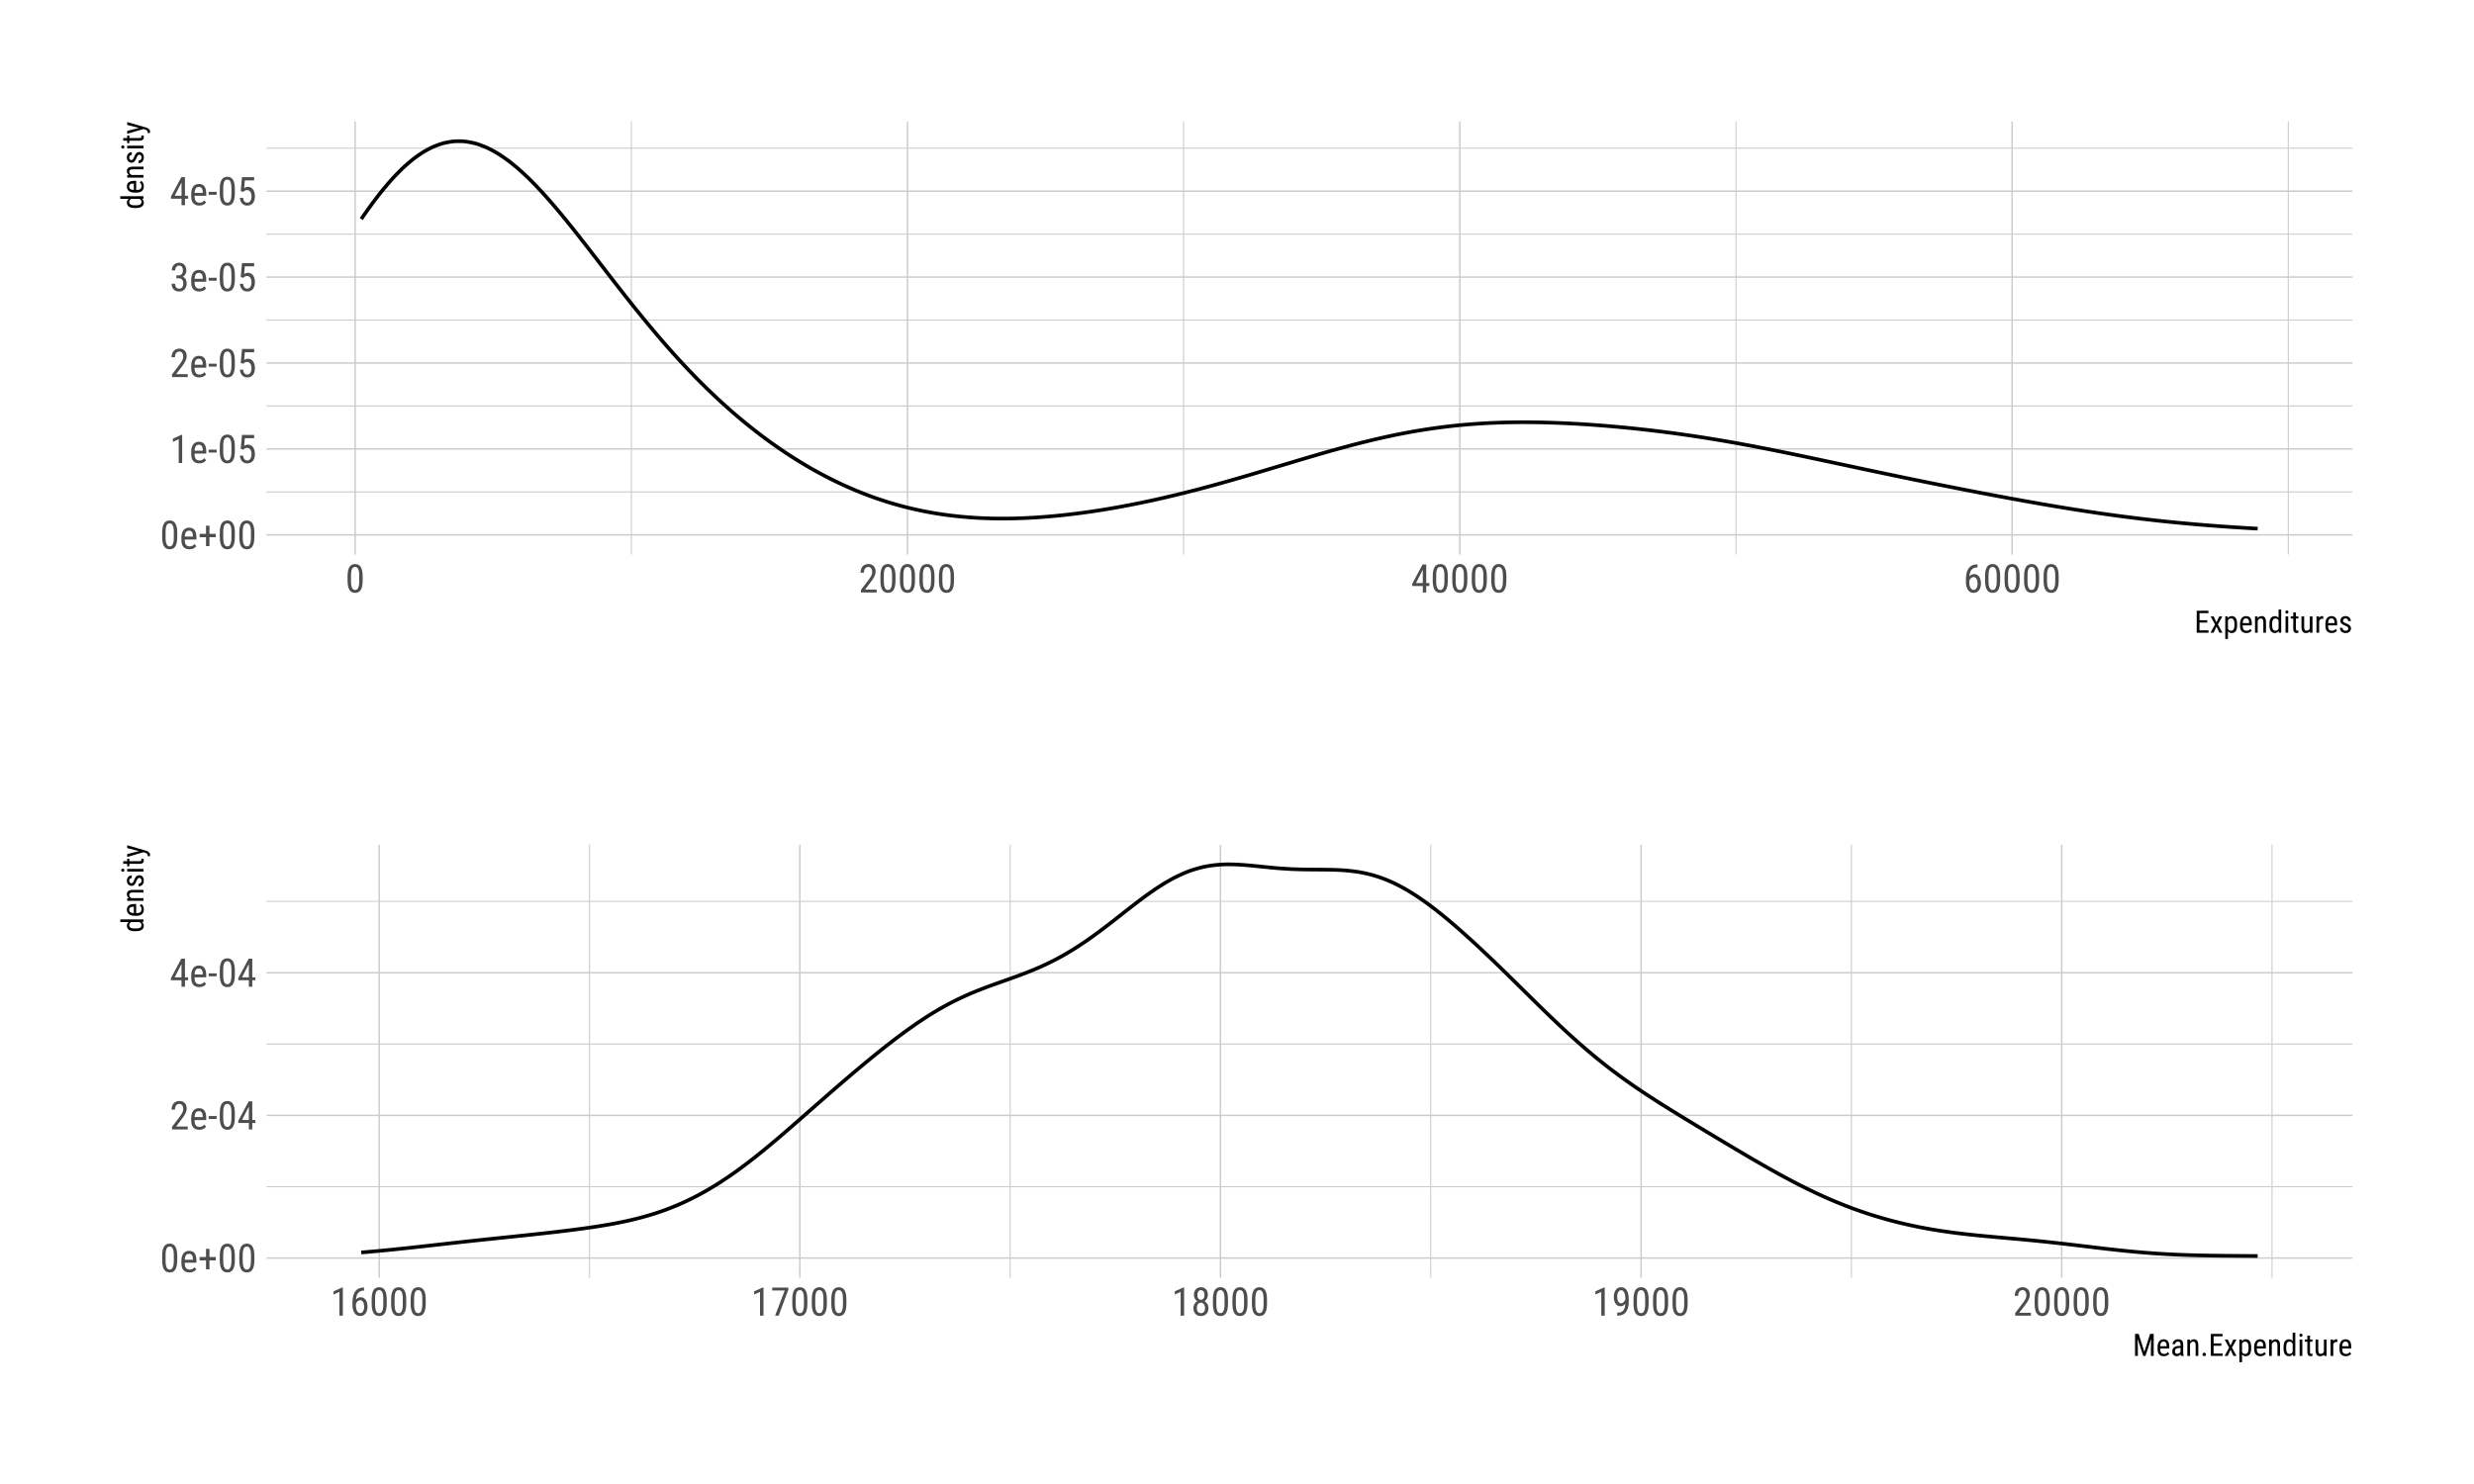 <?xml version="1.0" encoding="UTF-8"?>
<svg xmlns="http://www.w3.org/2000/svg" xmlns:xlink="http://www.w3.org/1999/xlink" width="720pt" height="432pt" viewBox="0 0 720 432" version="1.1">
<defs>
<g>
<symbol overflow="visible" id="glyph0-0">
<path style="stroke:none;" d=""/>
</symbol>
<symbol overflow="visible" id="glyph0-1">
<path style="stroke:none;" d="M 5.031 -3.484 C 5.031 -2.816 4.977 -2.254 4.875 -1.797 C 4.77 -1.336 4.625 -0.969 4.438 -0.688 C 4.25 -0.406 4.02 -0.203 3.75 -0.078 C 3.477 0.047 3.176 0.109 2.844 0.109 C 2.508 0.109 2.207 0.047 1.938 -0.078 C 1.664 -0.203 1.43 -0.406 1.234 -0.688 C 1.047 -0.969 0.898 -1.336 0.797 -1.797 C 0.691 -2.254 0.641 -2.816 0.641 -3.484 L 0.641 -4.734 C 0.641 -5.398 0.691 -5.957 0.797 -6.406 C 0.898 -6.863 1.047 -7.227 1.234 -7.5 C 1.43 -7.781 1.664 -7.977 1.938 -8.094 C 2.207 -8.219 2.504 -8.281 2.828 -8.281 C 3.16 -8.281 3.461 -8.219 3.734 -8.094 C 4.004 -7.977 4.234 -7.781 4.422 -7.5 C 4.617 -7.227 4.77 -6.863 4.875 -6.406 C 4.977 -5.957 5.031 -5.398 5.031 -4.734 Z M 4.031 -4.906 C 4.031 -5.363 4.004 -5.754 3.953 -6.078 C 3.898 -6.398 3.82 -6.66 3.719 -6.859 C 3.625 -7.066 3.5 -7.211 3.344 -7.297 C 3.195 -7.391 3.023 -7.438 2.828 -7.438 C 2.641 -7.438 2.469 -7.391 2.312 -7.297 C 2.164 -7.211 2.039 -7.066 1.938 -6.859 C 1.844 -6.66 1.77 -6.398 1.719 -6.078 C 1.664 -5.754 1.641 -5.363 1.641 -4.906 L 1.641 -3.328 C 1.641 -2.867 1.664 -2.473 1.719 -2.141 C 1.77 -1.816 1.848 -1.551 1.953 -1.344 C 2.055 -1.133 2.18 -0.977 2.328 -0.875 C 2.484 -0.781 2.656 -0.734 2.844 -0.734 C 3.039 -0.734 3.211 -0.781 3.359 -0.875 C 3.504 -0.977 3.625 -1.133 3.719 -1.344 C 3.82 -1.551 3.898 -1.816 3.953 -2.141 C 4.004 -2.473 4.031 -2.867 4.031 -3.328 Z M 4.031 -4.906 "/>
</symbol>
<symbol overflow="visible" id="glyph0-2">
<path style="stroke:none;" d="M 2.922 0.109 C 2.555 0.109 2.227 0.055 1.938 -0.047 C 1.645 -0.16 1.395 -0.328 1.188 -0.547 C 0.977 -0.766 0.82 -1.047 0.719 -1.391 C 0.613 -1.734 0.562 -2.133 0.562 -2.594 L 0.562 -3.281 C 0.562 -3.82 0.625 -4.273 0.75 -4.641 C 0.875 -5.004 1.039 -5.301 1.25 -5.531 C 1.457 -5.77 1.695 -5.938 1.969 -6.031 C 2.238 -6.133 2.516 -6.188 2.797 -6.188 C 3.18 -6.188 3.508 -6.125 3.781 -6 C 4.051 -5.875 4.27 -5.688 4.438 -5.438 C 4.613 -5.195 4.738 -4.898 4.812 -4.547 C 4.895 -4.191 4.938 -3.781 4.938 -3.312 L 4.938 -2.734 L 1.547 -2.734 L 1.547 -2.594 C 1.547 -1.945 1.664 -1.473 1.906 -1.172 C 2.156 -0.879 2.508 -0.734 2.969 -0.734 C 3.133 -0.734 3.285 -0.75 3.422 -0.781 C 3.555 -0.82 3.68 -0.867 3.797 -0.922 C 3.91 -0.984 4.016 -1.055 4.109 -1.141 C 4.203 -1.234 4.289 -1.328 4.375 -1.422 L 4.891 -0.797 C 4.805 -0.68 4.703 -0.566 4.578 -0.453 C 4.461 -0.348 4.328 -0.254 4.172 -0.172 C 4.016 -0.086 3.832 -0.02 3.625 0.031 C 3.414 0.082 3.18 0.109 2.922 0.109 Z M 2.797 -5.328 C 2.629 -5.328 2.473 -5.301 2.328 -5.25 C 2.18 -5.195 2.051 -5.102 1.938 -4.969 C 1.832 -4.844 1.742 -4.664 1.672 -4.438 C 1.609 -4.219 1.566 -3.938 1.547 -3.594 L 3.938 -3.594 L 3.938 -3.734 C 3.926 -3.961 3.898 -4.176 3.859 -4.375 C 3.828 -4.57 3.766 -4.738 3.672 -4.875 C 3.586 -5.02 3.473 -5.129 3.328 -5.203 C 3.191 -5.285 3.016 -5.328 2.797 -5.328 Z M 2.797 -5.328 "/>
</symbol>
<symbol overflow="visible" id="glyph0-3">
<path style="stroke:none;" d="M 3.344 -4.391 L 5.188 -4.391 L 5.188 -3.406 L 3.344 -3.406 L 3.344 -0.812 L 2.344 -0.812 L 2.344 -3.406 L 0.484 -3.406 L 0.484 -4.391 L 2.344 -4.391 L 2.344 -6.766 L 3.344 -6.766 Z M 3.344 -4.391 "/>
</symbol>
<symbol overflow="visible" id="glyph0-4">
<path style="stroke:none;" d="M 3.609 0 L 2.609 0 L 2.609 -6.922 L 0.906 -6.156 L 0.906 -7.094 L 3.453 -8.219 L 3.609 -8.219 Z M 3.609 0 "/>
</symbol>
<symbol overflow="visible" id="glyph0-5">
<path style="stroke:none;" d="M 2.578 -3.047 L 0.266 -3.047 L 0.266 -3.891 L 2.578 -3.891 Z M 2.578 -3.047 "/>
</symbol>
<symbol overflow="visible" id="glyph0-6">
<path style="stroke:none;" d="M 1.062 -4.094 L 1.422 -8.172 L 4.969 -8.172 L 4.969 -7.219 L 2.25 -7.219 L 2.062 -4.984 C 2.188 -5.066 2.336 -5.145 2.516 -5.219 C 2.703 -5.301 2.914 -5.344 3.156 -5.344 C 3.469 -5.344 3.75 -5.273 4 -5.141 C 4.258 -5.016 4.473 -4.832 4.641 -4.594 C 4.816 -4.352 4.953 -4.066 5.047 -3.734 C 5.141 -3.398 5.188 -3.023 5.188 -2.609 C 5.188 -2.211 5.141 -1.848 5.047 -1.516 C 4.961 -1.18 4.828 -0.895 4.641 -0.656 C 4.453 -0.414 4.219 -0.227 3.938 -0.094 C 3.664 0.039 3.344 0.109 2.969 0.109 C 2.695 0.109 2.438 0.066 2.188 -0.016 C 1.938 -0.109 1.711 -0.25 1.516 -0.438 C 1.328 -0.625 1.172 -0.859 1.047 -1.141 C 0.922 -1.43 0.844 -1.77 0.812 -2.156 L 1.75 -2.156 C 1.801 -1.688 1.93 -1.332 2.141 -1.094 C 2.359 -0.852 2.633 -0.734 2.969 -0.734 C 3.164 -0.734 3.336 -0.773 3.484 -0.859 C 3.641 -0.953 3.77 -1.078 3.875 -1.234 C 3.977 -1.398 4.055 -1.598 4.109 -1.828 C 4.172 -2.055 4.203 -2.312 4.203 -2.594 C 4.203 -2.844 4.172 -3.078 4.109 -3.297 C 4.055 -3.523 3.973 -3.719 3.859 -3.875 C 3.754 -4.039 3.617 -4.172 3.453 -4.266 C 3.297 -4.359 3.113 -4.406 2.906 -4.406 C 2.77 -4.406 2.648 -4.391 2.547 -4.359 C 2.441 -4.336 2.352 -4.305 2.281 -4.266 C 2.207 -4.223 2.133 -4.164 2.062 -4.094 C 2 -4.031 1.93 -3.961 1.859 -3.891 Z M 1.062 -4.094 "/>
</symbol>
<symbol overflow="visible" id="glyph0-7">
<path style="stroke:none;" d="M 5.234 0 L 0.656 0 L 0.656 -0.75 L 2.906 -3.719 C 3.113 -4 3.281 -4.242 3.406 -4.453 C 3.539 -4.66 3.645 -4.848 3.719 -5.016 C 3.801 -5.191 3.852 -5.352 3.875 -5.5 C 3.906 -5.656 3.922 -5.812 3.922 -5.969 C 3.922 -6.176 3.895 -6.367 3.844 -6.547 C 3.801 -6.723 3.734 -6.875 3.641 -7 C 3.547 -7.133 3.43 -7.238 3.297 -7.312 C 3.16 -7.395 3.004 -7.438 2.828 -7.438 C 2.598 -7.438 2.398 -7.395 2.234 -7.312 C 2.078 -7.227 1.941 -7.113 1.828 -6.969 C 1.723 -6.82 1.645 -6.645 1.594 -6.438 C 1.539 -6.238 1.516 -6.016 1.516 -5.766 L 0.531 -5.766 C 0.531 -6.109 0.578 -6.43 0.672 -6.734 C 0.766 -7.047 0.906 -7.316 1.094 -7.547 C 1.289 -7.773 1.531 -7.953 1.812 -8.078 C 2.102 -8.211 2.441 -8.281 2.828 -8.281 C 3.148 -8.281 3.441 -8.227 3.703 -8.125 C 3.961 -8.02 4.18 -7.867 4.359 -7.672 C 4.547 -7.484 4.688 -7.254 4.781 -6.984 C 4.875 -6.723 4.922 -6.426 4.922 -6.094 C 4.922 -5.852 4.891 -5.613 4.828 -5.375 C 4.766 -5.133 4.672 -4.891 4.547 -4.641 C 4.43 -4.398 4.297 -4.16 4.141 -3.922 C 3.992 -3.691 3.832 -3.461 3.656 -3.234 L 1.844 -0.844 L 5.234 -0.844 Z M 5.234 0 "/>
</symbol>
<symbol overflow="visible" id="glyph0-8">
<path style="stroke:none;" d="M 1.922 -4.594 L 2.578 -4.594 C 2.785 -4.594 2.969 -4.629 3.125 -4.703 C 3.289 -4.773 3.422 -4.875 3.516 -5 C 3.617 -5.125 3.695 -5.27 3.75 -5.438 C 3.801 -5.602 3.828 -5.789 3.828 -6 C 3.828 -6.469 3.734 -6.82 3.547 -7.062 C 3.367 -7.312 3.094 -7.438 2.719 -7.438 C 2.539 -7.438 2.379 -7.398 2.234 -7.328 C 2.098 -7.266 1.984 -7.172 1.891 -7.047 C 1.797 -6.93 1.719 -6.785 1.656 -6.609 C 1.602 -6.43 1.578 -6.238 1.578 -6.031 L 0.594 -6.031 C 0.594 -6.344 0.641 -6.633 0.734 -6.906 C 0.836 -7.188 0.984 -7.426 1.172 -7.625 C 1.359 -7.832 1.582 -7.992 1.844 -8.109 C 2.102 -8.223 2.395 -8.281 2.719 -8.281 C 3.031 -8.281 3.316 -8.227 3.578 -8.125 C 3.836 -8.031 4.055 -7.883 4.234 -7.688 C 4.422 -7.5 4.566 -7.258 4.672 -6.969 C 4.773 -6.688 4.828 -6.352 4.828 -5.969 C 4.828 -5.82 4.805 -5.66 4.766 -5.484 C 4.723 -5.316 4.66 -5.148 4.578 -4.984 C 4.492 -4.828 4.383 -4.676 4.25 -4.531 C 4.113 -4.395 3.953 -4.281 3.766 -4.188 C 3.992 -4.102 4.18 -3.988 4.328 -3.844 C 4.484 -3.707 4.602 -3.551 4.688 -3.375 C 4.77 -3.207 4.828 -3.031 4.859 -2.844 C 4.898 -2.656 4.922 -2.469 4.922 -2.281 C 4.922 -1.895 4.863 -1.551 4.75 -1.25 C 4.633 -0.957 4.477 -0.707 4.281 -0.5 C 4.094 -0.301 3.863 -0.148 3.594 -0.047 C 3.32 0.055 3.031 0.109 2.719 0.109 C 2.406 0.109 2.117 0.062 1.859 -0.031 C 1.598 -0.133 1.367 -0.281 1.172 -0.469 C 0.973 -0.664 0.816 -0.906 0.703 -1.188 C 0.598 -1.469 0.547 -1.789 0.547 -2.156 L 1.547 -2.156 C 1.547 -1.945 1.57 -1.754 1.625 -1.578 C 1.676 -1.398 1.75 -1.25 1.844 -1.125 C 1.945 -1 2.07 -0.898 2.219 -0.828 C 2.363 -0.766 2.531 -0.734 2.719 -0.734 C 3.094 -0.734 3.391 -0.859 3.609 -1.109 C 3.828 -1.359 3.938 -1.738 3.938 -2.25 C 3.938 -2.758 3.812 -3.133 3.562 -3.375 C 3.32 -3.625 2.992 -3.75 2.578 -3.75 L 1.922 -3.75 Z M 1.922 -4.594 "/>
</symbol>
<symbol overflow="visible" id="glyph0-9">
<path style="stroke:none;" d="M 4.422 -2.75 L 5.328 -2.75 L 5.328 -1.891 L 4.422 -1.891 L 4.422 0 L 3.422 0 L 3.422 -1.891 L 0.344 -1.891 L 0.344 -2.516 L 3.375 -8.172 L 4.422 -8.172 Z M 1.438 -2.75 L 3.422 -2.75 L 3.422 -6.625 L 3.375 -6.531 Z M 1.438 -2.75 "/>
</symbol>
<symbol overflow="visible" id="glyph0-10">
<path style="stroke:none;" d="M 4.109 -8.188 L 4.109 -7.297 L 4.031 -7.297 C 3.602 -7.297 3.25 -7.223 2.969 -7.078 C 2.688 -6.93 2.457 -6.734 2.281 -6.484 C 2.113 -6.242 1.988 -5.969 1.906 -5.656 C 1.82 -5.344 1.77 -5.016 1.75 -4.672 C 1.938 -4.91 2.145 -5.082 2.375 -5.188 C 2.613 -5.301 2.867 -5.359 3.141 -5.359 C 3.484 -5.359 3.781 -5.281 4.031 -5.125 C 4.281 -4.969 4.484 -4.766 4.641 -4.516 C 4.797 -4.266 4.91 -3.977 4.984 -3.656 C 5.066 -3.332 5.109 -3.004 5.109 -2.672 C 5.109 -2.273 5.062 -1.906 4.969 -1.562 C 4.875 -1.227 4.738 -0.938 4.562 -0.688 C 4.383 -0.438 4.16 -0.238 3.891 -0.094 C 3.617 0.039 3.301 0.109 2.938 0.109 C 2.562 0.109 2.234 0.02 1.953 -0.156 C 1.672 -0.344 1.441 -0.582 1.266 -0.875 C 1.086 -1.176 0.953 -1.516 0.859 -1.891 C 0.773 -2.266 0.734 -2.641 0.734 -3.016 L 0.734 -3.516 C 0.734 -3.891 0.75 -4.266 0.781 -4.641 C 0.812 -5.023 0.867 -5.391 0.953 -5.734 C 1.047 -6.086 1.172 -6.41 1.328 -6.703 C 1.484 -7.004 1.68 -7.266 1.922 -7.484 C 2.172 -7.703 2.469 -7.875 2.812 -8 C 3.156 -8.125 3.562 -8.188 4.031 -8.188 Z M 2.969 -4.5 C 2.82 -4.5 2.688 -4.469 2.562 -4.406 C 2.438 -4.352 2.316 -4.273 2.203 -4.172 C 2.098 -4.078 2.004 -3.961 1.922 -3.828 C 1.836 -3.703 1.773 -3.562 1.734 -3.406 L 1.734 -3 C 1.734 -2.625 1.766 -2.297 1.828 -2.016 C 1.898 -1.742 1.992 -1.508 2.109 -1.312 C 2.223 -1.125 2.352 -0.984 2.5 -0.891 C 2.645 -0.797 2.789 -0.75 2.938 -0.75 C 3.133 -0.75 3.305 -0.789 3.453 -0.875 C 3.598 -0.969 3.719 -1.098 3.812 -1.266 C 3.914 -1.43 3.992 -1.629 4.047 -1.859 C 4.109 -2.086 4.141 -2.336 4.141 -2.609 C 4.141 -2.859 4.113 -3.094 4.062 -3.312 C 4.02 -3.539 3.945 -3.742 3.844 -3.922 C 3.75 -4.098 3.629 -4.238 3.484 -4.344 C 3.336 -4.445 3.164 -4.5 2.969 -4.5 Z M 2.969 -4.5 "/>
</symbol>
<symbol overflow="visible" id="glyph0-11">
<path style="stroke:none;" d="M 5.172 -7.594 L 2.359 0 L 1.312 0 L 4.125 -7.328 L 0.484 -7.328 L 0.484 -8.172 L 5.172 -8.172 Z M 5.172 -7.594 "/>
</symbol>
<symbol overflow="visible" id="glyph0-12">
<path style="stroke:none;" d="M 4.859 -6.047 C 4.859 -5.641 4.766 -5.273 4.578 -4.953 C 4.398 -4.629 4.16 -4.379 3.859 -4.203 C 4.035 -4.117 4.191 -4.008 4.328 -3.875 C 4.473 -3.738 4.598 -3.582 4.703 -3.406 C 4.805 -3.238 4.883 -3.051 4.938 -2.844 C 4.988 -2.645 5.016 -2.43 5.016 -2.203 C 5.016 -1.828 4.957 -1.492 4.844 -1.203 C 4.738 -0.922 4.586 -0.68 4.391 -0.484 C 4.191 -0.285 3.957 -0.133 3.688 -0.031 C 3.426 0.062 3.141 0.109 2.828 0.109 C 2.523 0.109 2.238 0.062 1.969 -0.031 C 1.707 -0.133 1.477 -0.285 1.281 -0.484 C 1.082 -0.68 0.926 -0.922 0.812 -1.203 C 0.707 -1.492 0.656 -1.828 0.656 -2.203 C 0.656 -2.43 0.68 -2.645 0.734 -2.844 C 0.785 -3.051 0.859 -3.238 0.953 -3.406 C 1.055 -3.582 1.176 -3.738 1.312 -3.875 C 1.457 -4.008 1.617 -4.125 1.797 -4.219 C 1.484 -4.395 1.238 -4.641 1.062 -4.953 C 0.883 -5.273 0.797 -5.641 0.797 -6.047 C 0.797 -6.398 0.848 -6.711 0.953 -6.984 C 1.055 -7.266 1.195 -7.5 1.375 -7.688 C 1.551 -7.883 1.766 -8.031 2.016 -8.125 C 2.266 -8.227 2.535 -8.281 2.828 -8.281 C 3.129 -8.281 3.406 -8.227 3.656 -8.125 C 3.906 -8.031 4.117 -7.883 4.297 -7.688 C 4.473 -7.5 4.609 -7.266 4.703 -6.984 C 4.805 -6.711 4.859 -6.398 4.859 -6.047 Z M 4.031 -2.234 C 4.031 -2.461 4 -2.672 3.938 -2.859 C 3.883 -3.047 3.805 -3.207 3.703 -3.344 C 3.598 -3.477 3.469 -3.582 3.312 -3.656 C 3.164 -3.738 3.004 -3.781 2.828 -3.781 C 2.641 -3.781 2.473 -3.738 2.328 -3.656 C 2.18 -3.582 2.055 -3.477 1.953 -3.344 C 1.848 -3.207 1.77 -3.047 1.719 -2.859 C 1.664 -2.672 1.641 -2.461 1.641 -2.234 C 1.641 -1.754 1.742 -1.383 1.953 -1.125 C 2.16 -0.863 2.453 -0.734 2.828 -0.734 C 3.211 -0.734 3.508 -0.863 3.719 -1.125 C 3.926 -1.383 4.031 -1.754 4.031 -2.234 Z M 3.875 -6.031 C 3.875 -6.227 3.848 -6.41 3.797 -6.578 C 3.754 -6.754 3.688 -6.906 3.594 -7.031 C 3.5 -7.156 3.391 -7.254 3.266 -7.328 C 3.141 -7.398 2.992 -7.438 2.828 -7.438 C 2.672 -7.438 2.531 -7.398 2.406 -7.328 C 2.281 -7.266 2.172 -7.172 2.078 -7.047 C 1.992 -6.93 1.926 -6.785 1.875 -6.609 C 1.82 -6.43 1.797 -6.238 1.797 -6.031 C 1.797 -5.812 1.816 -5.613 1.859 -5.438 C 1.91 -5.27 1.984 -5.125 2.078 -5 C 2.172 -4.883 2.281 -4.789 2.406 -4.719 C 2.531 -4.656 2.672 -4.625 2.828 -4.625 C 2.992 -4.625 3.141 -4.656 3.266 -4.719 C 3.391 -4.789 3.5 -4.883 3.594 -5 C 3.688 -5.125 3.754 -5.27 3.797 -5.438 C 3.848 -5.613 3.875 -5.812 3.875 -6.031 Z M 3.875 -6.031 "/>
</symbol>
<symbol overflow="visible" id="glyph0-13">
<path style="stroke:none;" d="M 1.625 -0.875 C 2.094 -0.875 2.473 -0.941 2.766 -1.078 C 3.055 -1.223 3.285 -1.414 3.453 -1.656 C 3.617 -1.906 3.734 -2.188 3.797 -2.5 C 3.867 -2.812 3.91 -3.145 3.922 -3.5 C 3.742 -3.27 3.535 -3.082 3.297 -2.938 C 3.066 -2.801 2.812 -2.734 2.531 -2.734 C 2.188 -2.734 1.891 -2.812 1.641 -2.969 C 1.398 -3.133 1.195 -3.344 1.031 -3.594 C 0.875 -3.852 0.758 -4.145 0.688 -4.469 C 0.613 -4.789 0.578 -5.117 0.578 -5.453 C 0.578 -5.848 0.625 -6.219 0.719 -6.562 C 0.812 -6.906 0.945 -7.203 1.125 -7.453 C 1.301 -7.711 1.52 -7.914 1.781 -8.062 C 2.051 -8.207 2.367 -8.281 2.734 -8.281 C 3.129 -8.281 3.469 -8.188 3.75 -8 C 4.031 -7.812 4.254 -7.562 4.422 -7.25 C 4.598 -6.938 4.723 -6.582 4.797 -6.188 C 4.879 -5.801 4.922 -5.398 4.922 -4.984 L 4.922 -4.609 C 4.922 -4.254 4.91 -3.891 4.891 -3.516 C 4.867 -3.148 4.816 -2.797 4.734 -2.453 C 4.648 -2.117 4.535 -1.801 4.391 -1.5 C 4.242 -1.195 4.051 -0.93 3.812 -0.703 C 3.57 -0.484 3.27 -0.312 2.906 -0.188 C 2.551 -0.062 2.125 0 1.625 0 L 1.562 0 L 1.562 -0.875 Z M 2.703 -3.594 C 2.828 -3.594 2.945 -3.617 3.062 -3.672 C 3.188 -3.734 3.301 -3.812 3.406 -3.906 C 3.52 -4 3.617 -4.113 3.703 -4.25 C 3.797 -4.383 3.875 -4.531 3.938 -4.688 L 3.938 -5.125 C 3.938 -5.488 3.898 -5.812 3.828 -6.094 C 3.766 -6.383 3.676 -6.629 3.562 -6.828 C 3.445 -7.023 3.316 -7.172 3.172 -7.266 C 3.023 -7.367 2.879 -7.422 2.734 -7.422 C 2.547 -7.422 2.379 -7.367 2.234 -7.266 C 2.086 -7.172 1.961 -7.039 1.859 -6.875 C 1.766 -6.707 1.691 -6.504 1.641 -6.266 C 1.586 -6.035 1.562 -5.785 1.562 -5.516 C 1.562 -5.273 1.582 -5.035 1.625 -4.797 C 1.664 -4.566 1.734 -4.363 1.828 -4.188 C 1.922 -4.008 2.039 -3.863 2.188 -3.75 C 2.332 -3.645 2.504 -3.594 2.703 -3.594 Z M 2.703 -3.594 "/>
</symbol>
<symbol overflow="visible" id="glyph1-0">
<path style="stroke:none;" d=""/>
</symbol>
<symbol overflow="visible" id="glyph1-1">
<path style="stroke:none;" d="M 3.75 -2.953 L 1.5 -2.953 L 1.5 -0.688 L 4.125 -0.688 L 4.125 0 L 0.688 0 L 0.688 -6.406 L 4.094 -6.406 L 4.094 -5.703 L 1.5 -5.703 L 1.5 -3.641 L 3.75 -3.641 Z M 3.75 -2.953 "/>
</symbol>
<symbol overflow="visible" id="glyph1-2">
<path style="stroke:none;" d="M 1.953 -3.016 L 2.766 -4.75 L 3.672 -4.75 L 2.375 -2.406 L 3.703 0 L 2.812 0 L 1.969 -1.781 L 1.125 0 L 0.234 0 L 1.547 -2.406 L 0.266 -4.75 L 1.156 -4.75 Z M 1.953 -3.016 "/>
</symbol>
<symbol overflow="visible" id="glyph1-3">
<path style="stroke:none;" d="M 4.016 -2.156 C 4.016 -1.395 3.879 -0.828 3.609 -0.453 C 3.336 -0.086 2.957 0.094 2.469 0.094 C 2.219 0.094 2 0.047 1.812 -0.047 C 1.633 -0.141 1.484 -0.273 1.359 -0.453 L 1.359 1.828 L 0.578 1.828 L 0.578 -4.75 L 1.281 -4.75 L 1.328 -4.234 C 1.453 -4.43 1.602 -4.582 1.781 -4.688 C 1.969 -4.789 2.191 -4.844 2.453 -4.844 C 2.703 -4.844 2.926 -4.797 3.125 -4.703 C 3.32 -4.617 3.484 -4.484 3.609 -4.297 C 3.742 -4.117 3.844 -3.883 3.906 -3.594 C 3.977 -3.312 4.016 -2.977 4.016 -2.594 Z M 3.25 -2.594 C 3.25 -3.125 3.164 -3.516 3 -3.766 C 2.832 -4.023 2.566 -4.156 2.203 -4.156 C 2.004 -4.156 1.832 -4.102 1.688 -4 C 1.551 -3.895 1.441 -3.758 1.359 -3.594 L 1.359 -1.125 C 1.441 -0.957 1.551 -0.82 1.688 -0.719 C 1.82 -0.625 2 -0.578 2.219 -0.578 C 2.57 -0.578 2.832 -0.703 3 -0.953 C 3.164 -1.211 3.25 -1.613 3.25 -2.156 Z M 3.25 -2.594 "/>
</symbol>
<symbol overflow="visible" id="glyph1-4">
<path style="stroke:none;" d="M 2.281 0.094 C 2 0.094 1.742 0.051 1.516 -0.031 C 1.285 -0.125 1.086 -0.254 0.922 -0.422 C 0.766 -0.598 0.645 -0.816 0.562 -1.078 C 0.477 -1.348 0.438 -1.664 0.438 -2.031 L 0.438 -2.578 C 0.438 -2.992 0.484 -3.344 0.578 -3.625 C 0.68 -3.914 0.812 -4.148 0.969 -4.328 C 1.133 -4.516 1.32 -4.645 1.531 -4.719 C 1.75 -4.801 1.969 -4.844 2.188 -4.844 C 2.488 -4.844 2.742 -4.789 2.953 -4.688 C 3.172 -4.594 3.344 -4.453 3.469 -4.266 C 3.602 -4.078 3.703 -3.844 3.766 -3.562 C 3.828 -3.281 3.859 -2.957 3.859 -2.594 L 3.859 -2.141 L 1.203 -2.141 L 1.203 -2.031 C 1.203 -1.52 1.297 -1.148 1.484 -0.922 C 1.68 -0.691 1.961 -0.578 2.328 -0.578 C 2.453 -0.578 2.566 -0.586 2.672 -0.609 C 2.785 -0.641 2.883 -0.676 2.969 -0.719 C 3.062 -0.77 3.145 -0.828 3.219 -0.891 C 3.289 -0.961 3.359 -1.035 3.422 -1.109 L 3.828 -0.625 C 3.766 -0.531 3.688 -0.441 3.594 -0.359 C 3.5 -0.273 3.391 -0.195 3.266 -0.125 C 3.141 -0.062 2.992 -0.008 2.828 0.031 C 2.672 0.07 2.488 0.094 2.281 0.094 Z M 2.188 -4.172 C 2.051 -4.172 1.926 -4.148 1.812 -4.109 C 1.695 -4.066 1.598 -3.992 1.516 -3.891 C 1.43 -3.785 1.363 -3.645 1.312 -3.469 C 1.258 -3.301 1.227 -3.082 1.219 -2.812 L 3.078 -2.812 L 3.078 -2.922 C 3.078 -3.098 3.062 -3.266 3.031 -3.422 C 3 -3.578 2.945 -3.707 2.875 -3.812 C 2.812 -3.926 2.723 -4.016 2.609 -4.078 C 2.504 -4.141 2.363 -4.172 2.188 -4.172 Z M 2.188 -4.172 "/>
</symbol>
<symbol overflow="visible" id="glyph1-5">
<path style="stroke:none;" d="M 1.312 -4.75 L 1.344 -4.234 C 1.477 -4.43 1.645 -4.582 1.844 -4.688 C 2.039 -4.789 2.254 -4.844 2.484 -4.844 C 2.68 -4.844 2.859 -4.812 3.016 -4.75 C 3.172 -4.688 3.305 -4.582 3.422 -4.438 C 3.535 -4.301 3.617 -4.125 3.672 -3.906 C 3.734 -3.688 3.766 -3.422 3.766 -3.109 L 3.766 0 L 3 0 L 3 -3.125 C 3 -3.5 2.938 -3.766 2.812 -3.922 C 2.688 -4.078 2.5 -4.156 2.25 -4.156 C 2.051 -4.156 1.875 -4.086 1.719 -3.953 C 1.57 -3.828 1.453 -3.66 1.359 -3.453 L 1.359 0 L 0.578 0 L 0.578 -4.75 Z M 1.312 -4.75 "/>
</symbol>
<symbol overflow="visible" id="glyph1-6">
<path style="stroke:none;" d="M 0.422 -2.594 C 0.422 -2.977 0.457 -3.312 0.531 -3.594 C 0.602 -3.883 0.707 -4.117 0.844 -4.297 C 0.988 -4.484 1.16 -4.617 1.359 -4.703 C 1.555 -4.797 1.773 -4.844 2.016 -4.844 C 2.242 -4.844 2.445 -4.797 2.625 -4.703 C 2.801 -4.609 2.953 -4.473 3.078 -4.297 L 3.078 -6.75 L 3.844 -6.75 L 3.844 0 L 3.141 0 L 3.094 -0.516 C 2.969 -0.316 2.816 -0.164 2.641 -0.062 C 2.461 0.039 2.25 0.094 2 0.094 C 1.77 0.094 1.555 0.047 1.359 -0.047 C 1.16 -0.141 0.992 -0.281 0.859 -0.469 C 0.723 -0.656 0.613 -0.883 0.531 -1.156 C 0.457 -1.438 0.422 -1.77 0.422 -2.156 Z M 1.203 -2.156 C 1.203 -1.613 1.281 -1.219 1.438 -0.969 C 1.594 -0.719 1.848 -0.594 2.203 -0.594 C 2.422 -0.594 2.598 -0.645 2.734 -0.75 C 2.867 -0.863 2.984 -1.008 3.078 -1.188 L 3.078 -3.578 C 2.984 -3.742 2.863 -3.879 2.719 -3.984 C 2.582 -4.098 2.41 -4.156 2.203 -4.156 C 1.848 -4.156 1.594 -4.023 1.438 -3.766 C 1.281 -3.516 1.203 -3.125 1.203 -2.594 Z M 1.203 -2.156 "/>
</symbol>
<symbol overflow="visible" id="glyph1-7">
<path style="stroke:none;" d="M 1.422 0 L 0.641 0 L 0.641 -4.75 L 1.422 -4.75 Z M 0.594 -6.016 C 0.594 -6.148 0.629 -6.258 0.703 -6.344 C 0.773 -6.438 0.883 -6.484 1.031 -6.484 C 1.176 -6.484 1.285 -6.438 1.359 -6.344 C 1.441 -6.25 1.484 -6.141 1.484 -6.016 C 1.484 -5.879 1.445 -5.77 1.375 -5.688 C 1.301 -5.602 1.188 -5.562 1.031 -5.562 C 0.883 -5.562 0.773 -5.602 0.703 -5.688 C 0.629 -5.77 0.594 -5.879 0.594 -6.016 Z M 0.594 -6.016 "/>
</symbol>
<symbol overflow="visible" id="glyph1-8">
<path style="stroke:none;" d="M 1.594 -5.906 L 1.594 -4.75 L 2.312 -4.75 L 2.312 -4.125 L 1.594 -4.125 L 1.594 -1.172 C 1.594 -1.055 1.602 -0.957 1.625 -0.875 C 1.656 -0.801 1.688 -0.742 1.719 -0.703 C 1.758 -0.66 1.801 -0.633 1.844 -0.625 C 1.895 -0.613 1.953 -0.609 2.016 -0.609 C 2.066 -0.609 2.125 -0.613 2.188 -0.625 C 2.25 -0.633 2.297 -0.645 2.328 -0.656 L 2.312 0 C 2.258 0.02 2.188 0.039 2.094 0.062 C 2.008 0.082 1.898 0.094 1.766 0.094 C 1.641 0.094 1.52 0.066 1.406 0.016 C 1.289 -0.023 1.191 -0.094 1.109 -0.188 C 1.023 -0.289 0.957 -0.422 0.906 -0.578 C 0.852 -0.742 0.828 -0.945 0.828 -1.188 L 0.828 -4.125 L 0.094 -4.125 L 0.094 -4.75 L 0.828 -4.75 L 0.828 -5.906 Z M 1.594 -5.906 "/>
</symbol>
<symbol overflow="visible" id="glyph1-9">
<path style="stroke:none;" d="M 3 -0.422 C 2.883 -0.254 2.734 -0.125 2.547 -0.031 C 2.359 0.051 2.133 0.094 1.875 0.094 C 1.676 0.094 1.492 0.062 1.328 0 C 1.172 -0.07 1.035 -0.176 0.922 -0.312 C 0.805 -0.457 0.719 -0.641 0.656 -0.859 C 0.594 -1.086 0.562 -1.363 0.562 -1.688 L 0.562 -4.75 L 1.344 -4.75 L 1.344 -1.672 C 1.344 -1.461 1.359 -1.285 1.391 -1.141 C 1.43 -1.004 1.484 -0.895 1.547 -0.812 C 1.609 -0.727 1.68 -0.672 1.766 -0.641 C 1.848 -0.617 1.93 -0.609 2.016 -0.609 C 2.266 -0.609 2.469 -0.66 2.625 -0.766 C 2.781 -0.879 2.898 -1.035 2.984 -1.234 L 2.984 -4.75 L 3.766 -4.75 L 3.766 0 L 3.031 0 Z M 3 -0.422 "/>
</symbol>
<symbol overflow="visible" id="glyph1-10">
<path style="stroke:none;" d="M 2.547 -4.031 C 2.484 -4.039 2.426 -4.047 2.375 -4.047 C 2.32 -4.055 2.258 -4.062 2.188 -4.062 C 1.977 -4.062 1.805 -4 1.672 -3.875 C 1.535 -3.758 1.43 -3.602 1.359 -3.406 L 1.359 0 L 0.578 0 L 0.578 -4.75 L 1.344 -4.75 L 1.344 -4.266 C 1.445 -4.441 1.566 -4.582 1.703 -4.688 C 1.848 -4.789 2.023 -4.844 2.234 -4.844 C 2.254 -4.844 2.281 -4.836 2.312 -4.828 C 2.344 -4.828 2.375 -4.82 2.406 -4.812 C 2.438 -4.812 2.461 -4.805 2.484 -4.797 C 2.504 -4.797 2.523 -4.789 2.547 -4.781 Z M 2.547 -4.031 "/>
</symbol>
<symbol overflow="visible" id="glyph1-11">
<path style="stroke:none;" d="M 2.891 -1.219 C 2.891 -1.301 2.875 -1.379 2.844 -1.453 C 2.812 -1.523 2.758 -1.594 2.688 -1.656 C 2.613 -1.727 2.52 -1.797 2.406 -1.859 C 2.289 -1.922 2.145 -1.988 1.969 -2.062 C 1.75 -2.156 1.551 -2.242 1.375 -2.328 C 1.207 -2.422 1.062 -2.52 0.938 -2.625 C 0.82 -2.738 0.734 -2.863 0.672 -3 C 0.609 -3.133 0.578 -3.301 0.578 -3.5 C 0.578 -3.688 0.613 -3.859 0.688 -4.016 C 0.758 -4.18 0.859 -4.32 0.984 -4.438 C 1.117 -4.562 1.273 -4.66 1.453 -4.734 C 1.641 -4.805 1.848 -4.844 2.078 -4.844 C 2.316 -4.844 2.531 -4.805 2.719 -4.734 C 2.914 -4.66 3.078 -4.555 3.203 -4.422 C 3.336 -4.297 3.441 -4.145 3.516 -3.969 C 3.586 -3.789 3.625 -3.602 3.625 -3.406 L 2.844 -3.406 C 2.844 -3.5 2.828 -3.594 2.797 -3.688 C 2.766 -3.781 2.711 -3.863 2.641 -3.938 C 2.578 -4.008 2.5 -4.066 2.406 -4.109 C 2.312 -4.148 2.203 -4.172 2.078 -4.172 C 1.953 -4.172 1.844 -4.148 1.75 -4.109 C 1.656 -4.078 1.578 -4.031 1.516 -3.969 C 1.461 -3.914 1.422 -3.848 1.391 -3.766 C 1.359 -3.68 1.344 -3.598 1.344 -3.516 C 1.344 -3.43 1.352 -3.359 1.375 -3.297 C 1.406 -3.234 1.453 -3.172 1.516 -3.109 C 1.578 -3.055 1.66 -3 1.766 -2.938 C 1.867 -2.883 2.008 -2.82 2.188 -2.75 C 2.426 -2.656 2.633 -2.562 2.812 -2.469 C 3 -2.375 3.156 -2.27 3.281 -2.156 C 3.406 -2.039 3.5 -1.91 3.562 -1.766 C 3.633 -1.629 3.672 -1.469 3.672 -1.281 C 3.672 -1.07 3.633 -0.879 3.562 -0.703 C 3.488 -0.535 3.379 -0.391 3.234 -0.266 C 3.098 -0.148 2.93 -0.062 2.734 0 C 2.547 0.062 2.332 0.094 2.094 0.094 C 1.832 0.094 1.598 0.051 1.391 -0.031 C 1.18 -0.113 1.004 -0.223 0.859 -0.359 C 0.723 -0.504 0.617 -0.664 0.547 -0.844 C 0.473 -1.031 0.438 -1.223 0.438 -1.422 L 1.219 -1.422 C 1.219 -1.254 1.242 -1.113 1.297 -1 C 1.359 -0.895 1.43 -0.812 1.516 -0.75 C 1.598 -0.688 1.691 -0.641 1.797 -0.609 C 1.898 -0.586 2 -0.578 2.094 -0.578 C 2.352 -0.578 2.551 -0.633 2.688 -0.75 C 2.82 -0.863 2.891 -1.02 2.891 -1.219 Z M 2.891 -1.219 "/>
</symbol>
<symbol overflow="visible" id="glyph1-12">
<path style="stroke:none;" d="M 1.734 -6.406 L 3.391 -1.172 L 5.062 -6.406 L 6.109 -6.406 L 6.109 0 L 5.297 0 L 5.297 -2.484 L 5.375 -4.984 L 3.703 0 L 3.078 0 L 1.422 -4.969 L 1.5 -2.484 L 1.5 0 L 0.688 0 L 0.688 -6.406 Z M 1.734 -6.406 "/>
</symbol>
<symbol overflow="visible" id="glyph1-13">
<path style="stroke:none;" d="M 3.031 0 C 3 -0.062 2.973 -0.133 2.953 -0.219 C 2.941 -0.312 2.93 -0.41 2.922 -0.516 C 2.867 -0.43 2.805 -0.352 2.734 -0.281 C 2.66 -0.207 2.578 -0.145 2.484 -0.094 C 2.398 -0.039 2.305 0 2.203 0.031 C 2.098 0.07 1.988 0.094 1.875 0.094 C 1.664 0.094 1.477 0.062 1.312 0 C 1.145 -0.062 1 -0.148 0.875 -0.266 C 0.75 -0.379 0.656 -0.52 0.594 -0.688 C 0.531 -0.863 0.5 -1.066 0.5 -1.297 C 0.5 -1.523 0.535 -1.734 0.609 -1.922 C 0.691 -2.117 0.812 -2.285 0.969 -2.422 C 1.125 -2.566 1.316 -2.68 1.547 -2.766 C 1.785 -2.848 2.062 -2.891 2.375 -2.891 L 2.906 -2.891 L 2.906 -3.391 C 2.906 -3.672 2.844 -3.867 2.719 -3.984 C 2.594 -4.109 2.406 -4.172 2.156 -4.172 C 2.02 -4.172 1.906 -4.148 1.812 -4.109 C 1.719 -4.078 1.633 -4.023 1.562 -3.953 C 1.5 -3.891 1.445 -3.812 1.406 -3.719 C 1.375 -3.633 1.359 -3.539 1.359 -3.438 L 0.578 -3.438 C 0.578 -3.602 0.613 -3.77 0.688 -3.938 C 0.758 -4.113 0.863 -4.266 1 -4.391 C 1.145 -4.523 1.316 -4.633 1.516 -4.719 C 1.711 -4.801 1.938 -4.844 2.188 -4.844 C 2.406 -4.844 2.602 -4.816 2.781 -4.766 C 2.969 -4.711 3.129 -4.625 3.266 -4.5 C 3.398 -4.383 3.504 -4.234 3.578 -4.047 C 3.648 -3.867 3.688 -3.645 3.688 -3.375 L 3.688 -1.031 C 3.688 -0.957 3.688 -0.875 3.688 -0.781 C 3.695 -0.695 3.707 -0.613 3.719 -0.531 C 3.738 -0.445 3.754 -0.363 3.766 -0.281 C 3.785 -0.207 3.812 -0.141 3.844 -0.078 L 3.844 0 Z M 1.984 -0.625 C 2.098 -0.625 2.203 -0.641 2.297 -0.672 C 2.391 -0.703 2.477 -0.742 2.562 -0.797 C 2.645 -0.848 2.711 -0.906 2.766 -0.969 C 2.828 -1.031 2.875 -1.098 2.906 -1.172 L 2.906 -2.312 L 2.5 -2.312 C 2.312 -2.312 2.141 -2.289 1.984 -2.25 C 1.836 -2.207 1.711 -2.145 1.609 -2.062 C 1.504 -1.988 1.422 -1.895 1.359 -1.781 C 1.305 -1.664 1.281 -1.535 1.281 -1.391 C 1.281 -1.242 1.289 -1.117 1.312 -1.016 C 1.344 -0.922 1.391 -0.844 1.453 -0.781 C 1.516 -0.727 1.586 -0.688 1.672 -0.656 C 1.766 -0.633 1.867 -0.625 1.984 -0.625 Z M 1.984 -0.625 "/>
</symbol>
<symbol overflow="visible" id="glyph1-14">
<path style="stroke:none;" d="M 0.641 -0.422 C 0.641 -0.566 0.68 -0.688 0.766 -0.781 C 0.848 -0.875 0.973 -0.922 1.141 -0.922 C 1.305 -0.922 1.43 -0.875 1.516 -0.781 C 1.598 -0.688 1.641 -0.566 1.641 -0.422 C 1.641 -0.285 1.598 -0.172 1.516 -0.078 C 1.43 0.004 1.305 0.047 1.141 0.047 C 0.973 0.047 0.848 0.004 0.766 -0.078 C 0.68 -0.172 0.641 -0.285 0.641 -0.422 Z M 0.641 -0.422 "/>
</symbol>
<symbol overflow="visible" id="glyph2-0">
<path style="stroke:none;" d=""/>
</symbol>
<symbol overflow="visible" id="glyph2-1">
<path style="stroke:none;" d="M -2.594 -0.422 C -2.977 -0.422 -3.312 -0.457 -3.594 -0.531 C -3.883 -0.602 -4.117 -0.707 -4.297 -0.844 C -4.484 -0.988 -4.617 -1.16 -4.703 -1.359 C -4.797 -1.555 -4.844 -1.773 -4.844 -2.016 C -4.844 -2.242 -4.797 -2.445 -4.703 -2.625 C -4.609 -2.801 -4.473 -2.953 -4.297 -3.078 L -6.75 -3.078 L -6.75 -3.844 L 0 -3.844 L 0 -3.141 L -0.516 -3.094 C -0.316 -2.969 -0.164 -2.816 -0.062 -2.641 C 0.039 -2.461 0.094 -2.25 0.094 -2 C 0.094 -1.77 0.047 -1.555 -0.047 -1.359 C -0.141 -1.16 -0.281 -0.992 -0.469 -0.859 C -0.656 -0.723 -0.883 -0.613 -1.156 -0.531 C -1.438 -0.457 -1.77 -0.422 -2.156 -0.422 Z M -2.156 -1.203 C -1.613 -1.203 -1.219 -1.281 -0.969 -1.438 C -0.719 -1.594 -0.594 -1.848 -0.594 -2.203 C -0.594 -2.422 -0.645 -2.598 -0.75 -2.734 C -0.863 -2.867 -1.008 -2.984 -1.188 -3.078 L -3.578 -3.078 C -3.742 -2.984 -3.879 -2.863 -3.984 -2.719 C -4.098 -2.582 -4.156 -2.41 -4.156 -2.203 C -4.156 -1.848 -4.023 -1.594 -3.766 -1.438 C -3.516 -1.281 -3.125 -1.203 -2.594 -1.203 Z M -2.156 -1.203 "/>
</symbol>
<symbol overflow="visible" id="glyph2-2">
<path style="stroke:none;" d="M 0.094 -2.281 C 0.094 -2 0.051 -1.742 -0.031 -1.516 C -0.125 -1.285 -0.254 -1.086 -0.422 -0.922 C -0.598 -0.766 -0.816 -0.645 -1.078 -0.562 C -1.348 -0.477 -1.664 -0.438 -2.031 -0.438 L -2.578 -0.438 C -2.992 -0.438 -3.344 -0.484 -3.625 -0.578 C -3.914 -0.68 -4.148 -0.812 -4.328 -0.969 C -4.516 -1.133 -4.645 -1.32 -4.719 -1.531 C -4.801 -1.75 -4.844 -1.969 -4.844 -2.188 C -4.844 -2.488 -4.789 -2.742 -4.688 -2.953 C -4.594 -3.172 -4.453 -3.344 -4.266 -3.469 C -4.078 -3.602 -3.844 -3.703 -3.562 -3.766 C -3.281 -3.828 -2.957 -3.859 -2.594 -3.859 L -2.141 -3.859 L -2.141 -1.203 L -2.031 -1.203 C -1.52 -1.203 -1.148 -1.297 -0.922 -1.484 C -0.691 -1.68 -0.578 -1.961 -0.578 -2.328 C -0.578 -2.453 -0.586 -2.566 -0.609 -2.672 C -0.641 -2.785 -0.676 -2.883 -0.719 -2.969 C -0.77 -3.062 -0.828 -3.145 -0.891 -3.219 C -0.961 -3.289 -1.035 -3.359 -1.109 -3.422 L -0.625 -3.828 C -0.531 -3.766 -0.441 -3.688 -0.359 -3.594 C -0.273 -3.5 -0.195 -3.391 -0.125 -3.266 C -0.062 -3.141 -0.008 -2.992 0.031 -2.828 C 0.07 -2.672 0.094 -2.488 0.094 -2.281 Z M -4.172 -2.188 C -4.172 -2.051 -4.148 -1.926 -4.109 -1.812 C -4.066 -1.695 -3.992 -1.598 -3.891 -1.516 C -3.785 -1.43 -3.645 -1.363 -3.469 -1.312 C -3.301 -1.258 -3.082 -1.227 -2.812 -1.219 L -2.812 -3.078 L -2.922 -3.078 C -3.098 -3.078 -3.266 -3.062 -3.422 -3.031 C -3.578 -3 -3.707 -2.945 -3.812 -2.875 C -3.926 -2.812 -4.016 -2.723 -4.078 -2.609 C -4.141 -2.504 -4.172 -2.363 -4.172 -2.188 Z M -4.172 -2.188 "/>
</symbol>
<symbol overflow="visible" id="glyph2-3">
<path style="stroke:none;" d="M -4.75 -1.312 L -4.234 -1.344 C -4.43 -1.477 -4.582 -1.645 -4.688 -1.844 C -4.789 -2.039 -4.844 -2.254 -4.844 -2.484 C -4.844 -2.68 -4.812 -2.859 -4.75 -3.016 C -4.688 -3.172 -4.582 -3.305 -4.438 -3.422 C -4.301 -3.535 -4.125 -3.617 -3.906 -3.672 C -3.688 -3.734 -3.422 -3.766 -3.109 -3.766 L 0 -3.766 L 0 -3 L -3.125 -3 C -3.5 -3 -3.766 -2.938 -3.922 -2.812 C -4.078 -2.688 -4.156 -2.5 -4.156 -2.25 C -4.156 -2.051 -4.086 -1.875 -3.953 -1.719 C -3.828 -1.57 -3.66 -1.453 -3.453 -1.359 L 0 -1.359 L 0 -0.578 L -4.75 -0.578 Z M -4.75 -1.312 "/>
</symbol>
<symbol overflow="visible" id="glyph2-4">
<path style="stroke:none;" d="M -1.219 -2.891 C -1.301 -2.891 -1.379 -2.875 -1.453 -2.844 C -1.523 -2.812 -1.594 -2.758 -1.656 -2.688 C -1.727 -2.613 -1.797 -2.52 -1.859 -2.406 C -1.922 -2.289 -1.988 -2.145 -2.062 -1.969 C -2.156 -1.75 -2.242 -1.551 -2.328 -1.375 C -2.422 -1.207 -2.52 -1.062 -2.625 -0.938 C -2.738 -0.82 -2.863 -0.734 -3 -0.672 C -3.133 -0.609 -3.301 -0.578 -3.5 -0.578 C -3.688 -0.578 -3.859 -0.613 -4.016 -0.688 C -4.18 -0.758 -4.32 -0.859 -4.438 -0.984 C -4.562 -1.117 -4.66 -1.273 -4.734 -1.453 C -4.805 -1.641 -4.844 -1.848 -4.844 -2.078 C -4.844 -2.316 -4.805 -2.531 -4.734 -2.719 C -4.66 -2.914 -4.555 -3.078 -4.422 -3.203 C -4.297 -3.336 -4.145 -3.441 -3.969 -3.516 C -3.789 -3.586 -3.602 -3.625 -3.406 -3.625 L -3.406 -2.844 C -3.5 -2.844 -3.594 -2.828 -3.688 -2.797 C -3.781 -2.766 -3.863 -2.711 -3.938 -2.641 C -4.008 -2.578 -4.066 -2.5 -4.109 -2.406 C -4.148 -2.312 -4.172 -2.203 -4.172 -2.078 C -4.172 -1.953 -4.148 -1.844 -4.109 -1.75 C -4.078 -1.656 -4.031 -1.578 -3.969 -1.516 C -3.914 -1.461 -3.848 -1.422 -3.766 -1.391 C -3.68 -1.359 -3.598 -1.344 -3.516 -1.344 C -3.43 -1.344 -3.359 -1.352 -3.297 -1.375 C -3.234 -1.406 -3.172 -1.453 -3.109 -1.516 C -3.055 -1.578 -3 -1.66 -2.938 -1.766 C -2.883 -1.867 -2.82 -2.008 -2.75 -2.188 C -2.656 -2.426 -2.562 -2.633 -2.469 -2.812 C -2.375 -3 -2.27 -3.156 -2.156 -3.281 C -2.039 -3.406 -1.91 -3.5 -1.766 -3.562 C -1.629 -3.633 -1.469 -3.672 -1.281 -3.672 C -1.07 -3.672 -0.879 -3.633 -0.703 -3.562 C -0.535 -3.488 -0.391 -3.379 -0.266 -3.234 C -0.148 -3.098 -0.062 -2.93 0 -2.734 C 0.062 -2.547 0.094 -2.332 0.094 -2.094 C 0.094 -1.832 0.051 -1.598 -0.031 -1.391 C -0.113 -1.18 -0.223 -1.004 -0.359 -0.859 C -0.504 -0.723 -0.664 -0.617 -0.844 -0.547 C -1.031 -0.473 -1.223 -0.438 -1.422 -0.438 L -1.422 -1.219 C -1.254 -1.219 -1.113 -1.242 -1 -1.297 C -0.895 -1.359 -0.812 -1.43 -0.75 -1.516 C -0.688 -1.598 -0.641 -1.691 -0.609 -1.797 C -0.586 -1.898 -0.578 -2 -0.578 -2.094 C -0.578 -2.352 -0.633 -2.551 -0.75 -2.688 C -0.863 -2.82 -1.02 -2.891 -1.219 -2.891 Z M -1.219 -2.891 "/>
</symbol>
<symbol overflow="visible" id="glyph2-5">
<path style="stroke:none;" d="M 0 -1.422 L 0 -0.641 L -4.75 -0.641 L -4.75 -1.422 Z M -6.016 -0.594 C -6.148 -0.594 -6.258 -0.629 -6.344 -0.703 C -6.438 -0.773 -6.484 -0.883 -6.484 -1.031 C -6.484 -1.176 -6.438 -1.285 -6.344 -1.359 C -6.25 -1.441 -6.141 -1.484 -6.016 -1.484 C -5.879 -1.484 -5.77 -1.445 -5.688 -1.375 C -5.602 -1.301 -5.562 -1.188 -5.562 -1.031 C -5.562 -0.883 -5.602 -0.773 -5.688 -0.703 C -5.77 -0.629 -5.879 -0.594 -6.016 -0.594 Z M -6.016 -0.594 "/>
</symbol>
<symbol overflow="visible" id="glyph2-6">
<path style="stroke:none;" d="M -5.906 -1.594 L -4.75 -1.594 L -4.75 -2.312 L -4.125 -2.312 L -4.125 -1.594 L -1.172 -1.594 C -1.055 -1.594 -0.957 -1.602 -0.875 -1.625 C -0.801 -1.656 -0.742 -1.688 -0.703 -1.719 C -0.66 -1.758 -0.633 -1.801 -0.625 -1.844 C -0.613 -1.895 -0.609 -1.953 -0.609 -2.016 C -0.609 -2.066 -0.613 -2.125 -0.625 -2.188 C -0.633 -2.25 -0.645 -2.297 -0.656 -2.328 L 0 -2.312 C 0.02 -2.258 0.039 -2.188 0.062 -2.094 C 0.082 -2.008 0.094 -1.898 0.094 -1.766 C 0.094 -1.641 0.066 -1.52 0.016 -1.406 C -0.023 -1.289 -0.094 -1.191 -0.188 -1.109 C -0.289 -1.023 -0.422 -0.957 -0.578 -0.906 C -0.742 -0.852 -0.945 -0.828 -1.188 -0.828 L -4.125 -0.828 L -4.125 -0.094 L -4.75 -0.094 L -4.75 -0.828 L -5.906 -0.828 Z M -5.906 -1.594 "/>
</symbol>
<symbol overflow="visible" id="glyph2-7">
<path style="stroke:none;" d="M -1.297 -1.875 L -4.75 -2.75 L -4.75 -3.578 L 0.734 -2 C 0.848 -1.969 0.973 -1.922 1.109 -1.859 C 1.254 -1.797 1.383 -1.711 1.5 -1.609 C 1.613 -1.516 1.711 -1.398 1.797 -1.266 C 1.879 -1.129 1.922 -0.973 1.922 -0.797 C 1.922 -0.766 1.914 -0.727 1.906 -0.688 C 1.906 -0.656 1.898 -0.617 1.891 -0.578 C 1.879 -0.535 1.867 -0.5 1.859 -0.469 C 1.859 -0.438 1.852 -0.41 1.844 -0.391 L 1.188 -0.391 C 1.195 -0.398 1.203 -0.426 1.203 -0.469 C 1.203 -0.508 1.203 -0.539 1.203 -0.562 C 1.203 -0.676 1.188 -0.773 1.156 -0.859 C 1.133 -0.953 1.094 -1.031 1.031 -1.094 C 0.977 -1.164 0.898 -1.227 0.797 -1.281 C 0.703 -1.332 0.582 -1.379 0.438 -1.422 L -0.047 -1.547 L -4.75 -0.156 L -4.75 -1 Z M -1.297 -1.875 "/>
</symbol>
</g>
<clipPath id="clip1">
  <path d="M 77.543 143 L 684.633 143 L 684.633 144 L 77.543 144 Z M 77.543 143 "/>
</clipPath>
<clipPath id="clip2">
  <path d="M 77.543 118 L 684.633 118 L 684.633 119 L 77.543 119 Z M 77.543 118 "/>
</clipPath>
<clipPath id="clip3">
  <path d="M 77.543 93 L 684.633 93 L 684.633 94 L 77.543 94 Z M 77.543 93 "/>
</clipPath>
<clipPath id="clip4">
  <path d="M 77.543 68 L 684.633 68 L 684.633 69 L 77.543 69 Z M 77.543 68 "/>
</clipPath>
<clipPath id="clip5">
  <path d="M 77.543 42 L 684.633 42 L 684.633 44 L 77.543 44 Z M 77.543 42 "/>
</clipPath>
<clipPath id="clip6">
  <path d="M 183 35.367 L 184 35.367 L 184 161.434 L 183 161.434 Z M 183 35.367 "/>
</clipPath>
<clipPath id="clip7">
  <path d="M 344 35.367 L 345 35.367 L 345 161.434 L 344 161.434 Z M 344 35.367 "/>
</clipPath>
<clipPath id="clip8">
  <path d="M 505 35.367 L 506 35.367 L 506 161.434 L 505 161.434 Z M 505 35.367 "/>
</clipPath>
<clipPath id="clip9">
  <path d="M 665 35.367 L 667 35.367 L 667 161.434 L 665 161.434 Z M 665 35.367 "/>
</clipPath>
<clipPath id="clip10">
  <path d="M 77.543 155 L 684.633 155 L 684.633 156 L 77.543 156 Z M 77.543 155 "/>
</clipPath>
<clipPath id="clip11">
  <path d="M 77.543 130 L 684.633 130 L 684.633 131 L 77.543 131 Z M 77.543 130 "/>
</clipPath>
<clipPath id="clip12">
  <path d="M 77.543 105 L 684.633 105 L 684.633 106 L 77.543 106 Z M 77.543 105 "/>
</clipPath>
<clipPath id="clip13">
  <path d="M 77.543 80 L 684.633 80 L 684.633 81 L 77.543 81 Z M 77.543 80 "/>
</clipPath>
<clipPath id="clip14">
  <path d="M 77.543 55 L 684.633 55 L 684.633 56 L 77.543 56 Z M 77.543 55 "/>
</clipPath>
<clipPath id="clip15">
  <path d="M 103 35.367 L 104 35.367 L 104 161.434 L 103 161.434 Z M 103 35.367 "/>
</clipPath>
<clipPath id="clip16">
  <path d="M 263 35.367 L 265 35.367 L 265 161.434 L 263 161.434 Z M 263 35.367 "/>
</clipPath>
<clipPath id="clip17">
  <path d="M 424 35.367 L 426 35.367 L 426 161.434 L 424 161.434 Z M 424 35.367 "/>
</clipPath>
<clipPath id="clip18">
  <path d="M 585 35.367 L 586 35.367 L 586 161.434 L 585 161.434 Z M 585 35.367 "/>
</clipPath>
<clipPath id="clip19">
  <path d="M 77.543 345 L 684.633 345 L 684.633 346 L 77.543 346 Z M 77.543 345 "/>
</clipPath>
<clipPath id="clip20">
  <path d="M 77.543 303 L 684.633 303 L 684.633 305 L 77.543 305 Z M 77.543 303 "/>
</clipPath>
<clipPath id="clip21">
  <path d="M 77.543 262 L 684.633 262 L 684.633 263 L 77.543 263 Z M 77.543 262 "/>
</clipPath>
<clipPath id="clip22">
  <path d="M 171 245.887 L 172 245.887 L 172 371.953 L 171 371.953 Z M 171 245.887 "/>
</clipPath>
<clipPath id="clip23">
  <path d="M 293 245.887 L 295 245.887 L 295 371.953 L 293 371.953 Z M 293 245.887 "/>
</clipPath>
<clipPath id="clip24">
  <path d="M 416 245.887 L 417 245.887 L 417 371.953 L 416 371.953 Z M 416 245.887 "/>
</clipPath>
<clipPath id="clip25">
  <path d="M 538 245.887 L 539 245.887 L 539 371.953 L 538 371.953 Z M 538 245.887 "/>
</clipPath>
<clipPath id="clip26">
  <path d="M 661 245.887 L 662 245.887 L 662 371.953 L 661 371.953 Z M 661 245.887 "/>
</clipPath>
<clipPath id="clip27">
  <path d="M 77.543 366 L 684.633 366 L 684.633 367 L 77.543 367 Z M 77.543 366 "/>
</clipPath>
<clipPath id="clip28">
  <path d="M 77.543 324 L 684.633 324 L 684.633 325 L 77.543 325 Z M 77.543 324 "/>
</clipPath>
<clipPath id="clip29">
  <path d="M 77.543 282 L 684.633 282 L 684.633 284 L 77.543 284 Z M 77.543 282 "/>
</clipPath>
<clipPath id="clip30">
  <path d="M 110 245.887 L 111 245.887 L 111 371.953 L 110 371.953 Z M 110 245.887 "/>
</clipPath>
<clipPath id="clip31">
  <path d="M 232 245.887 L 233 245.887 L 233 371.953 L 232 371.953 Z M 232 245.887 "/>
</clipPath>
<clipPath id="clip32">
  <path d="M 354 245.887 L 356 245.887 L 356 371.953 L 354 371.953 Z M 354 245.887 "/>
</clipPath>
<clipPath id="clip33">
  <path d="M 477 245.887 L 478 245.887 L 478 371.953 L 477 371.953 Z M 477 245.887 "/>
</clipPath>
<clipPath id="clip34">
  <path d="M 599 245.887 L 601 245.887 L 601 371.953 L 599 371.953 Z M 599 245.887 "/>
</clipPath>
</defs>
<g id="surface4">
<rect x="0" y="0" width="720" height="432" style="fill:rgb(100%,100%,100%);fill-opacity:1;stroke:none;"/>
<rect x="0" y="0" width="720" height="432" style="fill:rgb(100%,100%,100%);fill-opacity:1;stroke:none;"/>
<path style="fill:none;stroke-width:1.067;stroke-linecap:round;stroke-linejoin:round;stroke:rgb(100%,100%,100%);stroke-opacity:1;stroke-miterlimit:10;" d="M 0 432 L 720 432 L 720 0 L 0 0 Z M 0 432 "/>
<g clip-path="url(#clip1)" clip-rule="nonzero">
<path style="fill:none;stroke-width:0.32;stroke-linecap:butt;stroke-linejoin:round;stroke:rgb(80%,80%,80%);stroke-opacity:1;stroke-miterlimit:10;" d="M 77.543 143.199 L 684.633 143.199 "/>
</g>
<g clip-path="url(#clip2)" clip-rule="nonzero">
<path style="fill:none;stroke-width:0.32;stroke-linecap:butt;stroke-linejoin:round;stroke:rgb(80%,80%,80%);stroke-opacity:1;stroke-miterlimit:10;" d="M 77.543 118.184 L 684.633 118.184 "/>
</g>
<g clip-path="url(#clip3)" clip-rule="nonzero">
<path style="fill:none;stroke-width:0.32;stroke-linecap:butt;stroke-linejoin:round;stroke:rgb(80%,80%,80%);stroke-opacity:1;stroke-miterlimit:10;" d="M 77.543 93.172 L 684.633 93.172 "/>
</g>
<g clip-path="url(#clip4)" clip-rule="nonzero">
<path style="fill:none;stroke-width:0.32;stroke-linecap:butt;stroke-linejoin:round;stroke:rgb(80%,80%,80%);stroke-opacity:1;stroke-miterlimit:10;" d="M 77.543 68.16 L 684.633 68.16 "/>
</g>
<g clip-path="url(#clip5)" clip-rule="nonzero">
<path style="fill:none;stroke-width:0.32;stroke-linecap:butt;stroke-linejoin:round;stroke:rgb(80%,80%,80%);stroke-opacity:1;stroke-miterlimit:10;" d="M 77.543 43.145 L 684.633 43.145 "/>
</g>
<g clip-path="url(#clip6)" clip-rule="nonzero">
<path style="fill:none;stroke-width:0.32;stroke-linecap:butt;stroke-linejoin:round;stroke:rgb(80%,80%,80%);stroke-opacity:1;stroke-miterlimit:10;" d="M 183.727 161.434 L 183.727 35.367 "/>
</g>
<g clip-path="url(#clip7)" clip-rule="nonzero">
<path style="fill:none;stroke-width:0.32;stroke-linecap:butt;stroke-linejoin:round;stroke:rgb(80%,80%,80%);stroke-opacity:1;stroke-miterlimit:10;" d="M 344.469 161.434 L 344.469 35.367 "/>
</g>
<g clip-path="url(#clip8)" clip-rule="nonzero">
<path style="fill:none;stroke-width:0.32;stroke-linecap:butt;stroke-linejoin:round;stroke:rgb(80%,80%,80%);stroke-opacity:1;stroke-miterlimit:10;" d="M 505.215 161.434 L 505.215 35.367 "/>
</g>
<g clip-path="url(#clip9)" clip-rule="nonzero">
<path style="fill:none;stroke-width:0.32;stroke-linecap:butt;stroke-linejoin:round;stroke:rgb(80%,80%,80%);stroke-opacity:1;stroke-miterlimit:10;" d="M 665.957 161.434 L 665.957 35.367 "/>
</g>
<g clip-path="url(#clip10)" clip-rule="nonzero">
<path style="fill:none;stroke-width:0.427;stroke-linecap:butt;stroke-linejoin:round;stroke:rgb(80%,80%,80%);stroke-opacity:1;stroke-miterlimit:10;" d="M 77.543 155.703 L 684.633 155.703 "/>
</g>
<g clip-path="url(#clip11)" clip-rule="nonzero">
<path style="fill:none;stroke-width:0.427;stroke-linecap:butt;stroke-linejoin:round;stroke:rgb(80%,80%,80%);stroke-opacity:1;stroke-miterlimit:10;" d="M 77.543 130.691 L 684.633 130.691 "/>
</g>
<g clip-path="url(#clip12)" clip-rule="nonzero">
<path style="fill:none;stroke-width:0.427;stroke-linecap:butt;stroke-linejoin:round;stroke:rgb(80%,80%,80%);stroke-opacity:1;stroke-miterlimit:10;" d="M 77.543 105.68 L 684.633 105.68 "/>
</g>
<g clip-path="url(#clip13)" clip-rule="nonzero">
<path style="fill:none;stroke-width:0.427;stroke-linecap:butt;stroke-linejoin:round;stroke:rgb(80%,80%,80%);stroke-opacity:1;stroke-miterlimit:10;" d="M 77.543 80.664 L 684.633 80.664 "/>
</g>
<g clip-path="url(#clip14)" clip-rule="nonzero">
<path style="fill:none;stroke-width:0.427;stroke-linecap:butt;stroke-linejoin:round;stroke:rgb(80%,80%,80%);stroke-opacity:1;stroke-miterlimit:10;" d="M 77.543 55.652 L 684.633 55.652 "/>
</g>
<g clip-path="url(#clip15)" clip-rule="nonzero">
<path style="fill:none;stroke-width:0.427;stroke-linecap:butt;stroke-linejoin:round;stroke:rgb(80%,80%,80%);stroke-opacity:1;stroke-miterlimit:10;" d="M 103.352 161.434 L 103.352 35.367 "/>
</g>
<g clip-path="url(#clip16)" clip-rule="nonzero">
<path style="fill:none;stroke-width:0.427;stroke-linecap:butt;stroke-linejoin:round;stroke:rgb(80%,80%,80%);stroke-opacity:1;stroke-miterlimit:10;" d="M 264.098 161.434 L 264.098 35.367 "/>
</g>
<g clip-path="url(#clip17)" clip-rule="nonzero">
<path style="fill:none;stroke-width:0.427;stroke-linecap:butt;stroke-linejoin:round;stroke:rgb(80%,80%,80%);stroke-opacity:1;stroke-miterlimit:10;" d="M 424.84 161.434 L 424.84 35.367 "/>
</g>
<g clip-path="url(#clip18)" clip-rule="nonzero">
<path style="fill:none;stroke-width:0.427;stroke-linecap:butt;stroke-linejoin:round;stroke:rgb(80%,80%,80%);stroke-opacity:1;stroke-miterlimit:10;" d="M 585.586 161.434 L 585.586 35.367 "/>
</g>
<path style="fill:none;stroke-width:1.067;stroke-linecap:butt;stroke-linejoin:round;stroke:rgb(0%,0%,0%);stroke-opacity:1;stroke-miterlimit:10;" d="M 105.137 63.758 L 106.215 62.199 L 107.297 60.672 L 108.375 59.191 L 109.457 57.758 L 110.535 56.359 L 111.617 55.027 L 112.695 53.742 L 113.777 52.492 L 114.855 51.324 L 115.938 50.203 L 117.016 49.125 L 118.098 48.137 L 119.176 47.195 L 120.258 46.309 L 121.336 45.512 L 122.418 44.762 L 123.496 44.078 L 124.578 43.48 L 125.656 42.93 L 126.738 42.461 L 127.816 42.066 L 128.898 41.723 L 129.977 41.465 L 131.059 41.277 L 132.137 41.141 L 133.219 41.098 L 134.297 41.113 L 135.379 41.18 L 136.457 41.348 L 137.539 41.562 L 138.617 41.832 L 139.699 42.191 L 140.777 42.598 L 141.859 43.059 L 142.938 43.602 L 144.02 44.184 L 145.098 44.828 L 146.18 45.535 L 147.258 46.281 L 148.34 47.086 L 149.418 47.945 L 150.5 48.836 L 151.578 49.789 L 152.66 50.777 L 153.738 51.797 L 154.82 52.875 L 155.898 53.98 L 156.977 55.109 L 158.059 56.289 L 159.137 57.484 L 160.219 58.711 L 161.297 59.969 L 162.379 61.242 L 163.457 62.535 L 164.539 63.855 L 165.617 65.184 L 166.699 66.531 L 167.777 67.895 L 168.859 69.262 L 169.938 70.645 L 171.02 72.031 L 172.098 73.422 L 173.18 74.82 L 174.258 76.219 L 175.34 77.617 L 176.418 79.016 L 177.5 80.414 L 178.578 81.805 L 179.66 83.191 L 180.738 84.574 L 181.82 85.949 L 182.898 87.316 L 183.98 88.672 L 185.059 90.02 L 186.141 91.355 L 187.219 92.684 L 188.301 93.996 L 189.379 95.293 L 190.461 96.582 L 191.539 97.852 L 192.621 99.109 L 193.699 100.355 L 194.781 101.578 L 195.859 102.789 L 196.941 103.988 L 198.02 105.164 L 199.102 106.328 L 200.18 107.477 L 201.262 108.602 L 202.34 109.719 L 203.422 110.816 L 204.5 111.895 L 205.582 112.957 L 206.66 114.004 L 207.742 115.031 L 208.82 116.047 L 209.902 117.043 L 210.98 118.023 L 212.062 118.988 L 213.141 119.934 L 214.219 120.863 L 215.301 121.781 L 216.379 122.676 L 217.461 123.559 L 218.539 124.43 L 219.621 125.277 L 220.699 126.113 L 221.781 126.934 L 222.859 127.738 L 223.941 128.527 L 225.02 129.301 L 226.102 130.059 L 227.18 130.809 L 228.262 131.535 L 229.34 132.25 L 230.422 132.953 L 231.5 133.633 L 232.582 134.305 L 233.66 134.965 L 234.742 135.602 L 235.82 136.23 L 236.902 136.844 L 237.98 137.441 L 239.062 138.027 L 240.141 138.598 L 241.223 139.152 L 242.301 139.695 L 243.383 140.227 L 244.461 140.738 L 245.543 141.242 L 246.621 141.727 L 247.703 142.199 L 248.781 142.664 L 249.863 143.105 L 250.941 143.539 L 252.023 143.961 L 253.102 144.363 L 254.184 144.758 L 255.262 145.137 L 256.344 145.5 L 257.422 145.855 L 258.504 146.195 L 259.582 146.52 L 260.664 146.836 L 261.742 147.137 L 262.824 147.426 L 263.902 147.703 L 264.984 147.965 L 266.062 148.215 L 267.145 148.457 L 268.223 148.684 L 269.305 148.898 L 270.383 149.105 L 271.461 149.293 L 272.543 149.477 L 273.621 149.648 L 274.703 149.805 L 275.781 149.949 L 276.863 150.09 L 277.941 150.211 L 279.023 150.328 L 280.102 150.434 L 281.184 150.527 L 282.262 150.613 L 283.344 150.688 L 284.422 150.754 L 285.504 150.809 L 286.582 150.855 L 287.664 150.891 L 288.742 150.922 L 289.824 150.941 L 290.902 150.949 L 291.984 150.953 L 293.062 150.945 L 294.145 150.934 L 295.223 150.914 L 296.305 150.883 L 297.383 150.844 L 298.465 150.801 L 299.543 150.746 L 300.625 150.688 L 301.703 150.621 L 302.785 150.547 L 303.863 150.469 L 304.945 150.379 L 306.023 150.285 L 307.105 150.188 L 308.184 150.082 L 309.266 149.969 L 310.344 149.852 L 311.426 149.727 L 312.504 149.598 L 313.586 149.465 L 314.664 149.324 L 315.746 149.176 L 316.824 149.023 L 317.906 148.867 L 318.984 148.707 L 320.066 148.539 L 321.145 148.367 L 322.227 148.188 L 323.305 148.008 L 324.387 147.82 L 325.465 147.629 L 326.547 147.43 L 328.703 147.023 L 329.785 146.812 L 330.863 146.598 L 331.945 146.379 L 333.023 146.152 L 334.105 145.926 L 335.184 145.695 L 336.266 145.457 L 337.344 145.215 L 338.426 144.973 L 339.504 144.723 L 340.586 144.469 L 341.664 144.211 L 342.746 143.953 L 343.824 143.688 L 344.906 143.418 L 345.984 143.145 L 347.066 142.871 L 348.145 142.594 L 349.227 142.309 L 350.305 142.023 L 351.387 141.734 L 352.465 141.441 L 353.547 141.148 L 354.625 140.848 L 355.707 140.547 L 356.785 140.246 L 357.867 139.938 L 358.945 139.629 L 360.027 139.32 L 361.105 139.008 L 362.188 138.691 L 363.266 138.375 L 364.348 138.055 L 365.426 137.738 L 366.508 137.414 L 367.586 137.094 L 368.668 136.77 L 369.746 136.445 L 370.828 136.121 L 371.906 135.797 L 372.988 135.473 L 374.066 135.148 L 375.148 134.824 L 376.227 134.5 L 377.309 134.176 L 378.387 133.852 L 379.469 133.531 L 380.547 133.211 L 381.629 132.895 L 382.707 132.578 L 383.789 132.262 L 384.867 131.949 L 385.945 131.641 L 387.027 131.332 L 388.105 131.031 L 389.188 130.73 L 390.266 130.434 L 391.348 130.141 L 392.426 129.852 L 393.508 129.562 L 394.586 129.285 L 395.668 129.008 L 396.746 128.734 L 397.828 128.469 L 398.906 128.207 L 399.988 127.949 L 401.066 127.699 L 402.148 127.453 L 403.227 127.211 L 404.309 126.98 L 405.387 126.75 L 406.469 126.527 L 407.547 126.312 L 408.629 126.102 L 409.707 125.902 L 410.789 125.703 L 411.867 125.512 L 412.949 125.332 L 414.027 125.156 L 415.109 124.984 L 416.188 124.824 L 417.27 124.668 L 418.348 124.52 L 419.43 124.375 L 420.508 124.242 L 421.59 124.113 L 422.668 123.992 L 423.75 123.875 L 424.828 123.77 L 425.91 123.668 L 426.988 123.574 L 428.07 123.488 L 429.148 123.406 L 430.23 123.332 L 431.309 123.266 L 432.391 123.203 L 433.469 123.145 L 434.551 123.098 L 435.629 123.055 L 436.711 123.016 L 437.789 122.984 L 438.871 122.961 L 439.949 122.941 L 441.031 122.926 L 442.109 122.914 L 443.188 122.91 L 444.27 122.914 L 445.348 122.918 L 446.43 122.93 L 447.508 122.945 L 448.59 122.965 L 449.668 122.992 L 450.75 123.023 L 451.828 123.055 L 452.91 123.094 L 453.988 123.137 L 455.07 123.184 L 456.148 123.234 L 457.23 123.289 L 458.309 123.344 L 459.391 123.406 L 460.469 123.473 L 461.551 123.539 L 462.629 123.613 L 463.711 123.688 L 464.789 123.77 L 465.871 123.852 L 466.949 123.938 L 468.031 124.027 L 469.109 124.117 L 470.191 124.211 L 471.27 124.312 L 472.352 124.414 L 473.43 124.52 L 474.512 124.625 L 475.59 124.738 L 476.672 124.852 L 477.75 124.969 L 478.832 125.09 L 479.91 125.211 L 480.992 125.34 L 482.07 125.469 L 483.152 125.602 L 484.23 125.734 L 485.312 125.875 L 486.391 126.016 L 487.473 126.16 L 488.551 126.309 L 489.633 126.461 L 490.711 126.613 L 491.793 126.77 L 492.871 126.93 L 493.953 127.094 L 495.031 127.262 L 496.113 127.43 L 497.191 127.602 L 498.273 127.777 L 499.352 127.953 L 500.43 128.133 L 501.512 128.316 L 502.59 128.504 L 503.672 128.691 L 504.75 128.883 L 505.832 129.078 L 506.91 129.273 L 507.992 129.473 L 509.07 129.676 L 510.152 129.879 L 511.23 130.086 L 512.312 130.293 L 513.391 130.504 L 514.473 130.715 L 515.551 130.93 L 516.633 131.145 L 517.711 131.363 L 518.793 131.582 L 519.871 131.801 L 520.953 132.023 L 522.031 132.246 L 523.113 132.473 L 524.191 132.695 L 525.273 132.922 L 526.352 133.148 L 527.434 133.379 L 528.512 133.605 L 529.594 133.836 L 530.672 134.066 L 531.754 134.293 L 532.832 134.523 L 533.914 134.754 L 534.992 134.984 L 536.074 135.215 L 537.152 135.445 L 538.234 135.676 L 539.312 135.906 L 540.395 136.137 L 541.473 136.367 L 542.555 136.598 L 543.633 136.828 L 544.715 137.055 L 545.793 137.285 L 546.875 137.512 L 547.953 137.738 L 549.035 137.965 L 550.113 138.191 L 551.195 138.418 L 552.273 138.641 L 553.355 138.867 L 554.434 139.09 L 555.516 139.312 L 556.594 139.535 L 557.672 139.754 L 558.754 139.977 L 559.832 140.195 L 560.914 140.414 L 561.992 140.633 L 563.074 140.848 L 564.152 141.066 L 565.234 141.281 L 566.312 141.496 L 567.395 141.711 L 568.473 141.922 L 569.555 142.137 L 570.633 142.348 L 571.715 142.559 L 572.793 142.77 L 573.875 142.977 L 574.953 143.188 L 576.035 143.395 L 577.113 143.602 L 578.195 143.805 L 579.273 144.012 L 580.355 144.215 L 581.434 144.418 L 582.516 144.617 L 583.594 144.82 L 584.676 145.02 L 585.754 145.219 L 586.836 145.414 L 587.914 145.609 L 588.996 145.805 L 590.074 146 L 591.156 146.191 L 592.234 146.379 L 593.316 146.57 L 594.395 146.758 L 595.477 146.941 L 596.555 147.129 L 597.637 147.309 L 598.715 147.492 L 599.797 147.668 L 600.875 147.848 L 601.957 148.023 L 603.035 148.195 L 604.117 148.367 L 605.195 148.535 L 606.277 148.703 L 607.355 148.867 L 608.438 149.031 L 609.516 149.191 L 610.598 149.352 L 611.676 149.508 L 612.758 149.66 L 613.836 149.812 L 614.914 149.961 L 615.996 150.105 L 617.074 150.25 L 618.156 150.395 L 619.234 150.531 L 620.316 150.668 L 621.395 150.801 L 622.477 150.934 L 623.555 151.062 L 624.637 151.188 L 625.715 151.312 L 626.797 151.434 L 627.875 151.555 L 628.957 151.668 L 630.035 151.785 L 631.117 151.895 L 632.195 152.004 L 633.277 152.109 L 634.355 152.215 L 635.438 152.316 L 636.516 152.414 L 637.598 152.512 L 638.676 152.605 L 639.758 152.699 L 640.836 152.785 L 641.918 152.875 L 642.996 152.961 L 644.078 153.043 L 645.156 153.125 L 646.238 153.203 L 647.316 153.281 L 648.398 153.355 L 649.477 153.43 L 650.559 153.5 L 651.637 153.57 L 652.719 153.637 L 653.797 153.703 L 654.879 153.766 L 655.957 153.828 L 657.039 153.887 "/>
<g style="fill:rgb(30.196%,30.196%,30.196%);fill-opacity:1;">
  <use xlink:href="#glyph0-1" x="46.551" y="159.793"/>
  <use xlink:href="#glyph0-2" x="52.228" y="159.793"/>
  <use xlink:href="#glyph0-3" x="57.613" y="159.793"/>
  <use xlink:href="#glyph0-1" x="63.323" y="159.793"/>
  <use xlink:href="#glyph0-1" x="69" y="159.793"/>
</g>
<g style="fill:rgb(30.196%,30.196%,30.196%);fill-opacity:1;">
  <use xlink:href="#glyph0-4" x="49.406" y="134.781"/>
  <use xlink:href="#glyph0-2" x="55.083" y="134.781"/>
  <use xlink:href="#glyph0-5" x="60.468" y="134.781"/>
  <use xlink:href="#glyph0-1" x="63.321" y="134.781"/>
  <use xlink:href="#glyph0-6" x="68.998" y="134.781"/>
</g>
<g style="fill:rgb(30.196%,30.196%,30.196%);fill-opacity:1;">
  <use xlink:href="#glyph0-7" x="49.406" y="109.766"/>
  <use xlink:href="#glyph0-2" x="55.083" y="109.766"/>
  <use xlink:href="#glyph0-5" x="60.468" y="109.766"/>
  <use xlink:href="#glyph0-1" x="63.321" y="109.766"/>
  <use xlink:href="#glyph0-6" x="68.998" y="109.766"/>
</g>
<g style="fill:rgb(30.196%,30.196%,30.196%);fill-opacity:1;">
  <use xlink:href="#glyph0-8" x="49.406" y="84.754"/>
  <use xlink:href="#glyph0-2" x="55.083" y="84.754"/>
  <use xlink:href="#glyph0-5" x="60.468" y="84.754"/>
  <use xlink:href="#glyph0-1" x="63.321" y="84.754"/>
  <use xlink:href="#glyph0-6" x="68.998" y="84.754"/>
</g>
<g style="fill:rgb(30.196%,30.196%,30.196%);fill-opacity:1;">
  <use xlink:href="#glyph0-9" x="49.406" y="59.738"/>
  <use xlink:href="#glyph0-2" x="55.083" y="59.738"/>
  <use xlink:href="#glyph0-5" x="60.468" y="59.738"/>
  <use xlink:href="#glyph0-1" x="63.321" y="59.738"/>
  <use xlink:href="#glyph0-6" x="68.998" y="59.738"/>
</g>
<g style="fill:rgb(30.196%,30.196%,30.196%);fill-opacity:1;">
  <use xlink:href="#glyph0-1" x="100.512" y="172.477"/>
</g>
<g style="fill:rgb(30.196%,30.196%,30.196%);fill-opacity:1;">
  <use xlink:href="#glyph0-7" x="249.906" y="172.477"/>
  <use xlink:href="#glyph0-1" x="255.583" y="172.477"/>
  <use xlink:href="#glyph0-1" x="261.26" y="172.477"/>
  <use xlink:href="#glyph0-1" x="266.937" y="172.477"/>
  <use xlink:href="#glyph0-1" x="272.614" y="172.477"/>
</g>
<g style="fill:rgb(30.196%,30.196%,30.196%);fill-opacity:1;">
  <use xlink:href="#glyph0-9" x="410.648" y="172.477"/>
  <use xlink:href="#glyph0-1" x="416.325" y="172.477"/>
  <use xlink:href="#glyph0-1" x="422.002" y="172.477"/>
  <use xlink:href="#glyph0-1" x="427.679" y="172.477"/>
  <use xlink:href="#glyph0-1" x="433.356" y="172.477"/>
</g>
<g style="fill:rgb(30.196%,30.196%,30.196%);fill-opacity:1;">
  <use xlink:href="#glyph0-10" x="571.395" y="172.477"/>
  <use xlink:href="#glyph0-1" x="577.066" y="172.477"/>
  <use xlink:href="#glyph0-1" x="582.743" y="172.477"/>
  <use xlink:href="#glyph0-1" x="588.42" y="172.477"/>
  <use xlink:href="#glyph0-1" x="594.097" y="172.477"/>
</g>
<g style="fill:rgb(0%,0%,0%);fill-opacity:1;">
  <use xlink:href="#glyph1-1" x="638.617" y="184.191"/>
  <use xlink:href="#glyph1-2" x="643.086" y="184.191"/>
  <use xlink:href="#glyph1-3" x="647.037" y="184.191"/>
  <use xlink:href="#glyph1-4" x="651.476" y="184.191"/>
  <use xlink:href="#glyph1-5" x="655.69" y="184.191"/>
  <use xlink:href="#glyph1-6" x="660.045" y="184.191"/>
  <use xlink:href="#glyph1-7" x="664.51" y="184.191"/>
  <use xlink:href="#glyph1-8" x="666.571" y="184.191"/>
  <use xlink:href="#glyph1-9" x="669.229" y="184.191"/>
  <use xlink:href="#glyph1-10" x="673.58" y="184.191"/>
  <use xlink:href="#glyph1-4" x="676.318" y="184.191"/>
  <use xlink:href="#glyph1-11" x="680.532" y="184.191"/>
</g>
<g style="fill:rgb(0%,0%,0%);fill-opacity:1;">
  <use xlink:href="#glyph2-1" x="41.766" y="60.969"/>
  <use xlink:href="#glyph2-2" x="41.766" y="56.504"/>
  <use xlink:href="#glyph2-3" x="41.766" y="52.29"/>
  <use xlink:href="#glyph2-4" x="41.766" y="47.935"/>
  <use xlink:href="#glyph2-5" x="41.766" y="43.834"/>
  <use xlink:href="#glyph2-6" x="41.766" y="41.773"/>
  <use xlink:href="#glyph2-7" x="41.766" y="39.115"/>
</g>
<g clip-path="url(#clip19)" clip-rule="nonzero">
<path style="fill:none;stroke-width:0.32;stroke-linecap:butt;stroke-linejoin:round;stroke:rgb(80%,80%,80%);stroke-opacity:1;stroke-miterlimit:10;" d="M 77.543 345.457 L 684.633 345.457 "/>
</g>
<g clip-path="url(#clip20)" clip-rule="nonzero">
<path style="fill:none;stroke-width:0.32;stroke-linecap:butt;stroke-linejoin:round;stroke:rgb(80%,80%,80%);stroke-opacity:1;stroke-miterlimit:10;" d="M 77.543 303.926 L 684.633 303.926 "/>
</g>
<g clip-path="url(#clip21)" clip-rule="nonzero">
<path style="fill:none;stroke-width:0.32;stroke-linecap:butt;stroke-linejoin:round;stroke:rgb(80%,80%,80%);stroke-opacity:1;stroke-miterlimit:10;" d="M 77.543 262.391 L 684.633 262.391 "/>
</g>
<g clip-path="url(#clip22)" clip-rule="nonzero">
<path style="fill:none;stroke-width:0.32;stroke-linecap:butt;stroke-linejoin:round;stroke:rgb(80%,80%,80%);stroke-opacity:1;stroke-miterlimit:10;" d="M 171.566 371.957 L 171.566 245.887 "/>
</g>
<g clip-path="url(#clip23)" clip-rule="nonzero">
<path style="fill:none;stroke-width:0.32;stroke-linecap:butt;stroke-linejoin:round;stroke:rgb(80%,80%,80%);stroke-opacity:1;stroke-miterlimit:10;" d="M 293.98 371.957 L 293.98 245.887 "/>
</g>
<g clip-path="url(#clip24)" clip-rule="nonzero">
<path style="fill:none;stroke-width:0.32;stroke-linecap:butt;stroke-linejoin:round;stroke:rgb(80%,80%,80%);stroke-opacity:1;stroke-miterlimit:10;" d="M 416.391 371.957 L 416.391 245.887 "/>
</g>
<g clip-path="url(#clip25)" clip-rule="nonzero">
<path style="fill:none;stroke-width:0.32;stroke-linecap:butt;stroke-linejoin:round;stroke:rgb(80%,80%,80%);stroke-opacity:1;stroke-miterlimit:10;" d="M 538.805 371.957 L 538.805 245.887 "/>
</g>
<g clip-path="url(#clip26)" clip-rule="nonzero">
<path style="fill:none;stroke-width:0.32;stroke-linecap:butt;stroke-linejoin:round;stroke:rgb(80%,80%,80%);stroke-opacity:1;stroke-miterlimit:10;" d="M 661.219 371.957 L 661.219 245.887 "/>
</g>
<g clip-path="url(#clip27)" clip-rule="nonzero">
<path style="fill:none;stroke-width:0.427;stroke-linecap:butt;stroke-linejoin:round;stroke:rgb(80%,80%,80%);stroke-opacity:1;stroke-miterlimit:10;" d="M 77.543 366.227 L 684.633 366.227 "/>
</g>
<g clip-path="url(#clip28)" clip-rule="nonzero">
<path style="fill:none;stroke-width:0.427;stroke-linecap:butt;stroke-linejoin:round;stroke:rgb(80%,80%,80%);stroke-opacity:1;stroke-miterlimit:10;" d="M 77.543 324.691 L 684.633 324.691 "/>
</g>
<g clip-path="url(#clip29)" clip-rule="nonzero">
<path style="fill:none;stroke-width:0.427;stroke-linecap:butt;stroke-linejoin:round;stroke:rgb(80%,80%,80%);stroke-opacity:1;stroke-miterlimit:10;" d="M 77.543 283.16 L 684.633 283.16 "/>
</g>
<g clip-path="url(#clip30)" clip-rule="nonzero">
<path style="fill:none;stroke-width:0.427;stroke-linecap:butt;stroke-linejoin:round;stroke:rgb(80%,80%,80%);stroke-opacity:1;stroke-miterlimit:10;" d="M 110.359 371.957 L 110.359 245.887 "/>
</g>
<g clip-path="url(#clip31)" clip-rule="nonzero">
<path style="fill:none;stroke-width:0.427;stroke-linecap:butt;stroke-linejoin:round;stroke:rgb(80%,80%,80%);stroke-opacity:1;stroke-miterlimit:10;" d="M 232.773 371.957 L 232.773 245.887 "/>
</g>
<g clip-path="url(#clip32)" clip-rule="nonzero">
<path style="fill:none;stroke-width:0.427;stroke-linecap:butt;stroke-linejoin:round;stroke:rgb(80%,80%,80%);stroke-opacity:1;stroke-miterlimit:10;" d="M 355.184 371.957 L 355.184 245.887 "/>
</g>
<g clip-path="url(#clip33)" clip-rule="nonzero">
<path style="fill:none;stroke-width:0.427;stroke-linecap:butt;stroke-linejoin:round;stroke:rgb(80%,80%,80%);stroke-opacity:1;stroke-miterlimit:10;" d="M 477.598 371.957 L 477.598 245.887 "/>
</g>
<g clip-path="url(#clip34)" clip-rule="nonzero">
<path style="fill:none;stroke-width:0.427;stroke-linecap:butt;stroke-linejoin:round;stroke:rgb(80%,80%,80%);stroke-opacity:1;stroke-miterlimit:10;" d="M 600.012 371.957 L 600.012 245.887 "/>
</g>
<path style="fill:none;stroke-width:1.067;stroke-linecap:butt;stroke-linejoin:round;stroke:rgb(0%,0%,0%);stroke-opacity:1;stroke-miterlimit:10;" d="M 105.137 364.594 L 106.215 364.504 L 107.297 364.414 L 108.375 364.32 L 109.457 364.223 L 110.535 364.121 L 111.617 364.02 L 112.695 363.914 L 113.777 363.809 L 114.855 363.699 L 115.938 363.586 L 117.016 363.473 L 118.098 363.359 L 119.176 363.242 L 120.258 363.125 L 121.336 363.008 L 122.418 362.887 L 123.496 362.766 L 124.578 362.648 L 125.656 362.527 L 126.738 362.406 L 127.816 362.285 L 128.898 362.164 L 129.977 362.043 L 131.059 361.922 L 132.137 361.801 L 133.219 361.684 L 134.297 361.562 L 135.379 361.445 L 136.457 361.328 L 137.539 361.211 L 138.617 361.098 L 139.699 360.98 L 140.777 360.867 L 141.859 360.754 L 142.938 360.641 L 144.02 360.527 L 145.098 360.414 L 146.18 360.305 L 147.258 360.191 L 148.34 360.078 L 149.418 359.965 L 150.5 359.852 L 151.578 359.738 L 152.66 359.625 L 153.738 359.512 L 154.82 359.395 L 156.977 359.16 L 158.059 359.043 L 159.137 358.922 L 160.219 358.801 L 161.297 358.676 L 162.379 358.551 L 163.457 358.422 L 164.539 358.289 L 165.617 358.156 L 166.699 358.02 L 167.777 357.883 L 168.859 357.738 L 169.938 357.594 L 171.02 357.441 L 172.098 357.285 L 173.18 357.125 L 174.258 356.957 L 175.34 356.781 L 176.418 356.602 L 177.5 356.414 L 178.578 356.219 L 179.66 356.012 L 180.738 355.793 L 181.82 355.566 L 182.898 355.332 L 183.98 355.082 L 185.059 354.82 L 186.141 354.543 L 187.219 354.254 L 188.301 353.953 L 189.379 353.629 L 190.461 353.293 L 191.539 352.938 L 192.621 352.57 L 193.699 352.184 L 194.781 351.773 L 195.859 351.344 L 196.941 350.902 L 198.02 350.438 L 199.102 349.949 L 200.18 349.445 L 201.262 348.918 L 202.34 348.371 L 203.422 347.805 L 204.5 347.215 L 205.582 346.605 L 206.66 345.977 L 207.742 345.328 L 208.82 344.66 L 209.902 343.969 L 210.98 343.258 L 212.062 342.531 L 213.141 341.785 L 214.219 341.02 L 215.301 340.234 L 216.379 339.438 L 217.461 338.625 L 218.539 337.793 L 219.621 336.949 L 220.699 336.09 L 221.781 335.219 L 222.859 334.336 L 223.941 333.441 L 225.02 332.539 L 226.102 331.629 L 227.18 330.707 L 228.262 329.781 L 229.34 328.848 L 230.422 327.91 L 231.5 326.969 L 232.582 326.023 L 233.66 325.078 L 234.742 324.129 L 235.82 323.18 L 236.902 322.23 L 237.98 321.285 L 239.062 320.336 L 240.141 319.391 L 241.223 318.449 L 242.301 317.512 L 243.383 316.574 L 244.461 315.641 L 245.543 314.715 L 246.621 313.789 L 247.703 312.871 L 248.781 311.957 L 249.863 311.051 L 250.941 310.148 L 252.023 309.25 L 253.102 308.363 L 254.184 307.48 L 255.262 306.605 L 256.344 305.738 L 257.422 304.879 L 258.504 304.035 L 259.582 303.195 L 260.664 302.371 L 261.742 301.555 L 262.824 300.75 L 263.902 299.965 L 264.984 299.191 L 266.062 298.434 L 267.145 297.688 L 268.223 296.965 L 269.305 296.258 L 270.383 295.57 L 271.461 294.898 L 272.543 294.246 L 273.621 293.617 L 274.703 293.012 L 275.781 292.422 L 276.863 291.852 L 277.941 291.305 L 279.023 290.777 L 280.102 290.27 L 281.184 289.777 L 282.262 289.301 L 283.344 288.848 L 284.422 288.41 L 285.504 287.98 L 286.582 287.566 L 287.664 287.16 L 288.742 286.766 L 289.824 286.375 L 290.902 285.992 L 291.984 285.609 L 293.062 285.227 L 294.145 284.844 L 295.223 284.453 L 296.305 284.062 L 297.383 283.66 L 298.465 283.246 L 299.543 282.82 L 300.625 282.383 L 301.703 281.93 L 302.785 281.461 L 303.863 280.969 L 304.945 280.461 L 306.023 279.93 L 307.105 279.383 L 308.184 278.809 L 309.266 278.211 L 310.344 277.594 L 311.426 276.953 L 312.504 276.293 L 313.586 275.605 L 314.664 274.898 L 315.746 274.172 L 316.824 273.426 L 317.906 272.66 L 318.984 271.875 L 320.066 271.078 L 321.145 270.266 L 322.227 269.441 L 323.305 268.609 L 324.387 267.77 L 325.465 266.922 L 326.547 266.074 L 327.625 265.227 L 328.703 264.383 L 329.785 263.547 L 330.863 262.719 L 331.945 261.898 L 333.023 261.098 L 334.105 260.316 L 335.184 259.551 L 336.266 258.809 L 337.344 258.098 L 338.426 257.418 L 339.504 256.766 L 340.586 256.145 L 341.664 255.559 L 342.746 255.02 L 343.824 254.516 L 344.906 254.051 L 345.984 253.625 L 347.066 253.246 L 348.145 252.91 L 349.227 252.613 L 350.305 252.355 L 351.387 252.137 L 352.465 251.969 L 353.547 251.832 L 354.625 251.73 L 355.707 251.66 L 356.785 251.621 L 357.867 251.617 L 358.945 251.637 L 360.027 251.676 L 361.105 251.734 L 362.188 251.812 L 363.266 251.902 L 364.348 252.004 L 365.426 252.109 L 366.508 252.219 L 367.586 252.328 L 368.668 252.438 L 369.746 252.543 L 370.828 252.645 L 371.906 252.738 L 372.988 252.82 L 374.066 252.891 L 375.148 252.957 L 376.227 253.012 L 377.309 253.051 L 378.387 253.082 L 379.469 253.105 L 380.547 253.125 L 381.629 253.133 L 382.707 253.141 L 383.789 253.148 L 384.867 253.152 L 385.945 253.164 L 387.027 253.18 L 388.105 253.207 L 389.188 253.246 L 390.266 253.297 L 391.348 253.371 L 392.426 253.465 L 393.508 253.582 L 394.586 253.723 L 395.668 253.891 L 396.746 254.094 L 397.828 254.328 L 398.906 254.594 L 399.988 254.895 L 401.066 255.227 L 402.148 255.605 L 403.227 256.016 L 404.309 256.461 L 405.387 256.941 L 406.469 257.465 L 407.547 258.023 L 408.629 258.613 L 409.707 259.234 L 410.789 259.887 L 411.867 260.574 L 412.949 261.293 L 414.027 262.035 L 415.109 262.805 L 416.188 263.598 L 417.27 264.418 L 418.348 265.262 L 419.43 266.121 L 420.508 266.996 L 421.59 267.895 L 422.668 268.809 L 423.75 269.738 L 424.828 270.68 L 425.91 271.637 L 426.988 272.605 L 428.07 273.586 L 429.148 274.574 L 430.23 275.574 L 431.309 276.582 L 432.391 277.602 L 433.469 278.629 L 434.551 279.66 L 435.629 280.699 L 436.711 281.746 L 437.789 282.797 L 438.871 283.852 L 439.949 284.91 L 441.031 285.973 L 442.109 287.035 L 443.188 288.102 L 444.27 289.168 L 445.348 290.23 L 446.43 291.293 L 447.508 292.355 L 448.59 293.41 L 449.668 294.461 L 450.75 295.508 L 451.828 296.547 L 452.91 297.574 L 453.988 298.594 L 455.07 299.609 L 456.148 300.605 L 457.23 301.594 L 458.309 302.566 L 459.391 303.531 L 460.469 304.477 L 461.551 305.41 L 462.629 306.328 L 463.711 307.23 L 464.789 308.121 L 465.871 308.992 L 466.949 309.848 L 468.031 310.691 L 469.109 311.52 L 470.191 312.332 L 471.27 313.129 L 472.352 313.914 L 473.43 314.688 L 474.512 315.449 L 475.59 316.199 L 476.672 316.934 L 477.75 317.66 L 478.832 318.379 L 479.91 319.09 L 480.992 319.789 L 482.07 320.48 L 483.152 321.168 L 484.23 321.852 L 485.312 322.527 L 486.391 323.199 L 487.473 323.867 L 488.551 324.531 L 489.633 325.195 L 490.711 325.852 L 491.793 326.508 L 492.871 327.164 L 493.953 327.82 L 495.031 328.473 L 496.113 329.125 L 497.191 329.773 L 498.273 330.422 L 499.352 331.074 L 500.43 331.719 L 501.512 332.367 L 502.59 333.012 L 503.672 333.656 L 504.75 334.297 L 505.832 334.938 L 506.91 335.574 L 507.992 336.211 L 509.07 336.844 L 510.152 337.477 L 511.23 338.102 L 512.312 338.723 L 513.391 339.34 L 514.473 339.953 L 515.551 340.562 L 516.633 341.164 L 517.711 341.762 L 518.793 342.352 L 519.871 342.934 L 520.953 343.508 L 522.031 344.074 L 523.113 344.637 L 524.191 345.188 L 525.273 345.727 L 526.352 346.258 L 527.434 346.781 L 528.512 347.297 L 529.594 347.797 L 530.672 348.289 L 531.754 348.77 L 532.832 349.242 L 533.914 349.699 L 534.992 350.148 L 536.074 350.586 L 537.152 351.008 L 538.234 351.426 L 539.312 351.828 L 540.395 352.219 L 541.473 352.598 L 542.555 352.969 L 543.633 353.328 L 544.715 353.676 L 545.793 354.012 L 546.875 354.336 L 547.953 354.652 L 549.035 354.961 L 550.113 355.254 L 551.195 355.535 L 552.273 355.809 L 553.355 356.074 L 554.434 356.328 L 555.516 356.574 L 556.594 356.809 L 557.672 357.035 L 558.754 357.254 L 559.832 357.461 L 560.914 357.656 L 561.992 357.848 L 563.074 358.031 L 564.152 358.207 L 565.234 358.371 L 566.312 358.527 L 567.395 358.68 L 568.473 358.828 L 569.555 358.965 L 570.633 359.094 L 571.715 359.223 L 572.793 359.344 L 573.875 359.461 L 574.953 359.57 L 576.035 359.68 L 577.113 359.785 L 578.195 359.887 L 579.273 359.988 L 580.355 360.086 L 581.434 360.184 L 582.516 360.277 L 583.594 360.375 L 584.676 360.469 L 585.754 360.566 L 586.836 360.664 L 587.914 360.762 L 588.996 360.859 L 590.074 360.965 L 591.156 361.066 L 592.234 361.172 L 593.316 361.281 L 594.395 361.391 L 595.477 361.504 L 596.555 361.621 L 597.637 361.738 L 598.715 361.855 L 599.797 361.98 L 600.875 362.102 L 601.957 362.227 L 603.035 362.355 L 604.117 362.484 L 605.195 362.613 L 606.277 362.742 L 607.355 362.871 L 608.438 363 L 609.516 363.129 L 610.598 363.258 L 611.676 363.383 L 612.758 363.508 L 613.836 363.633 L 614.914 363.75 L 615.996 363.871 L 617.074 363.984 L 618.156 364.098 L 619.234 364.203 L 620.316 364.309 L 621.395 364.41 L 622.477 364.508 L 623.555 364.598 L 624.637 364.684 L 625.715 364.77 L 626.797 364.848 L 627.875 364.922 L 628.957 364.988 L 630.035 365.055 L 631.117 365.113 L 632.195 365.168 L 633.277 365.219 L 634.355 365.266 L 635.438 365.305 L 636.516 365.344 L 637.598 365.379 L 638.676 365.41 L 639.758 365.438 L 640.836 365.461 L 641.918 365.48 L 642.996 365.5 L 644.078 365.52 L 645.156 365.531 L 646.238 365.547 L 647.316 365.559 L 648.398 365.566 L 649.477 365.578 L 650.559 365.586 L 651.637 365.594 L 652.719 365.602 L 653.797 365.609 L 654.879 365.617 L 655.957 365.625 L 657.039 365.637 "/>
<g style="fill:rgb(30.196%,30.196%,30.196%);fill-opacity:1;">
  <use xlink:href="#glyph0-1" x="46.551" y="370.312"/>
  <use xlink:href="#glyph0-2" x="52.228" y="370.312"/>
  <use xlink:href="#glyph0-3" x="57.613" y="370.312"/>
  <use xlink:href="#glyph0-1" x="63.323" y="370.312"/>
  <use xlink:href="#glyph0-1" x="69" y="370.312"/>
</g>
<g style="fill:rgb(30.196%,30.196%,30.196%);fill-opacity:1;">
  <use xlink:href="#glyph0-7" x="49.406" y="328.781"/>
  <use xlink:href="#glyph0-2" x="55.083" y="328.781"/>
  <use xlink:href="#glyph0-5" x="60.468" y="328.781"/>
  <use xlink:href="#glyph0-1" x="63.321" y="328.781"/>
  <use xlink:href="#glyph0-9" x="68.998" y="328.781"/>
</g>
<g style="fill:rgb(30.196%,30.196%,30.196%);fill-opacity:1;">
  <use xlink:href="#glyph0-9" x="49.406" y="287.246"/>
  <use xlink:href="#glyph0-2" x="55.083" y="287.246"/>
  <use xlink:href="#glyph0-5" x="60.468" y="287.246"/>
  <use xlink:href="#glyph0-1" x="63.321" y="287.246"/>
  <use xlink:href="#glyph0-9" x="68.998" y="287.246"/>
</g>
<g style="fill:rgb(30.196%,30.196%,30.196%);fill-opacity:1;">
  <use xlink:href="#glyph0-4" x="96.168" y="382.996"/>
  <use xlink:href="#glyph0-10" x="101.845" y="382.996"/>
  <use xlink:href="#glyph0-1" x="107.516" y="382.996"/>
  <use xlink:href="#glyph0-1" x="113.193" y="382.996"/>
  <use xlink:href="#glyph0-1" x="118.87" y="382.996"/>
</g>
<g style="fill:rgb(30.196%,30.196%,30.196%);fill-opacity:1;">
  <use xlink:href="#glyph0-4" x="218.582" y="382.996"/>
  <use xlink:href="#glyph0-11" x="224.259" y="382.996"/>
  <use xlink:href="#glyph0-1" x="229.936" y="382.996"/>
  <use xlink:href="#glyph0-1" x="235.613" y="382.996"/>
  <use xlink:href="#glyph0-1" x="241.29" y="382.996"/>
</g>
<g style="fill:rgb(30.196%,30.196%,30.196%);fill-opacity:1;">
  <use xlink:href="#glyph0-4" x="340.992" y="382.996"/>
  <use xlink:href="#glyph0-12" x="346.669" y="382.996"/>
  <use xlink:href="#glyph0-1" x="352.346" y="382.996"/>
  <use xlink:href="#glyph0-1" x="358.023" y="382.996"/>
  <use xlink:href="#glyph0-1" x="363.7" y="382.996"/>
</g>
<g style="fill:rgb(30.196%,30.196%,30.196%);fill-opacity:1;">
  <use xlink:href="#glyph0-4" x="463.406" y="382.996"/>
  <use xlink:href="#glyph0-13" x="469.083" y="382.996"/>
  <use xlink:href="#glyph0-1" x="474.76" y="382.996"/>
  <use xlink:href="#glyph0-1" x="480.437" y="382.996"/>
  <use xlink:href="#glyph0-1" x="486.114" y="382.996"/>
</g>
<g style="fill:rgb(30.196%,30.196%,30.196%);fill-opacity:1;">
  <use xlink:href="#glyph0-7" x="585.82" y="382.996"/>
  <use xlink:href="#glyph0-1" x="591.497" y="382.996"/>
  <use xlink:href="#glyph0-1" x="597.174" y="382.996"/>
  <use xlink:href="#glyph0-1" x="602.851" y="382.996"/>
  <use xlink:href="#glyph0-1" x="608.528" y="382.996"/>
</g>
<g style="fill:rgb(0%,0%,0%);fill-opacity:1;">
  <use xlink:href="#glyph1-12" x="620.672" y="394.711"/>
  <use xlink:href="#glyph1-4" x="627.47" y="394.711"/>
  <use xlink:href="#glyph1-13" x="631.685" y="394.711"/>
  <use xlink:href="#glyph1-5" x="635.996" y="394.711"/>
  <use xlink:href="#glyph1-14" x="640.351" y="394.711"/>
  <use xlink:href="#glyph1-1" x="642.719" y="394.711"/>
  <use xlink:href="#glyph1-2" x="647.188" y="394.711"/>
  <use xlink:href="#glyph1-3" x="651.139" y="394.711"/>
  <use xlink:href="#glyph1-4" x="655.578" y="394.711"/>
  <use xlink:href="#glyph1-5" x="659.792" y="394.711"/>
  <use xlink:href="#glyph1-6" x="664.147" y="394.711"/>
  <use xlink:href="#glyph1-7" x="668.612" y="394.711"/>
  <use xlink:href="#glyph1-8" x="670.673" y="394.711"/>
  <use xlink:href="#glyph1-9" x="673.332" y="394.711"/>
  <use xlink:href="#glyph1-10" x="677.682" y="394.711"/>
  <use xlink:href="#glyph1-4" x="680.42" y="394.711"/>
</g>
<g style="fill:rgb(0%,0%,0%);fill-opacity:1;">
  <use xlink:href="#glyph2-1" x="41.766" y="271.488"/>
  <use xlink:href="#glyph2-2" x="41.766" y="267.023"/>
  <use xlink:href="#glyph2-3" x="41.766" y="262.809"/>
  <use xlink:href="#glyph2-4" x="41.766" y="258.454"/>
  <use xlink:href="#glyph2-5" x="41.766" y="254.354"/>
  <use xlink:href="#glyph2-6" x="41.766" y="252.293"/>
  <use xlink:href="#glyph2-7" x="41.766" y="249.634"/>
</g>
</g>
</svg>
